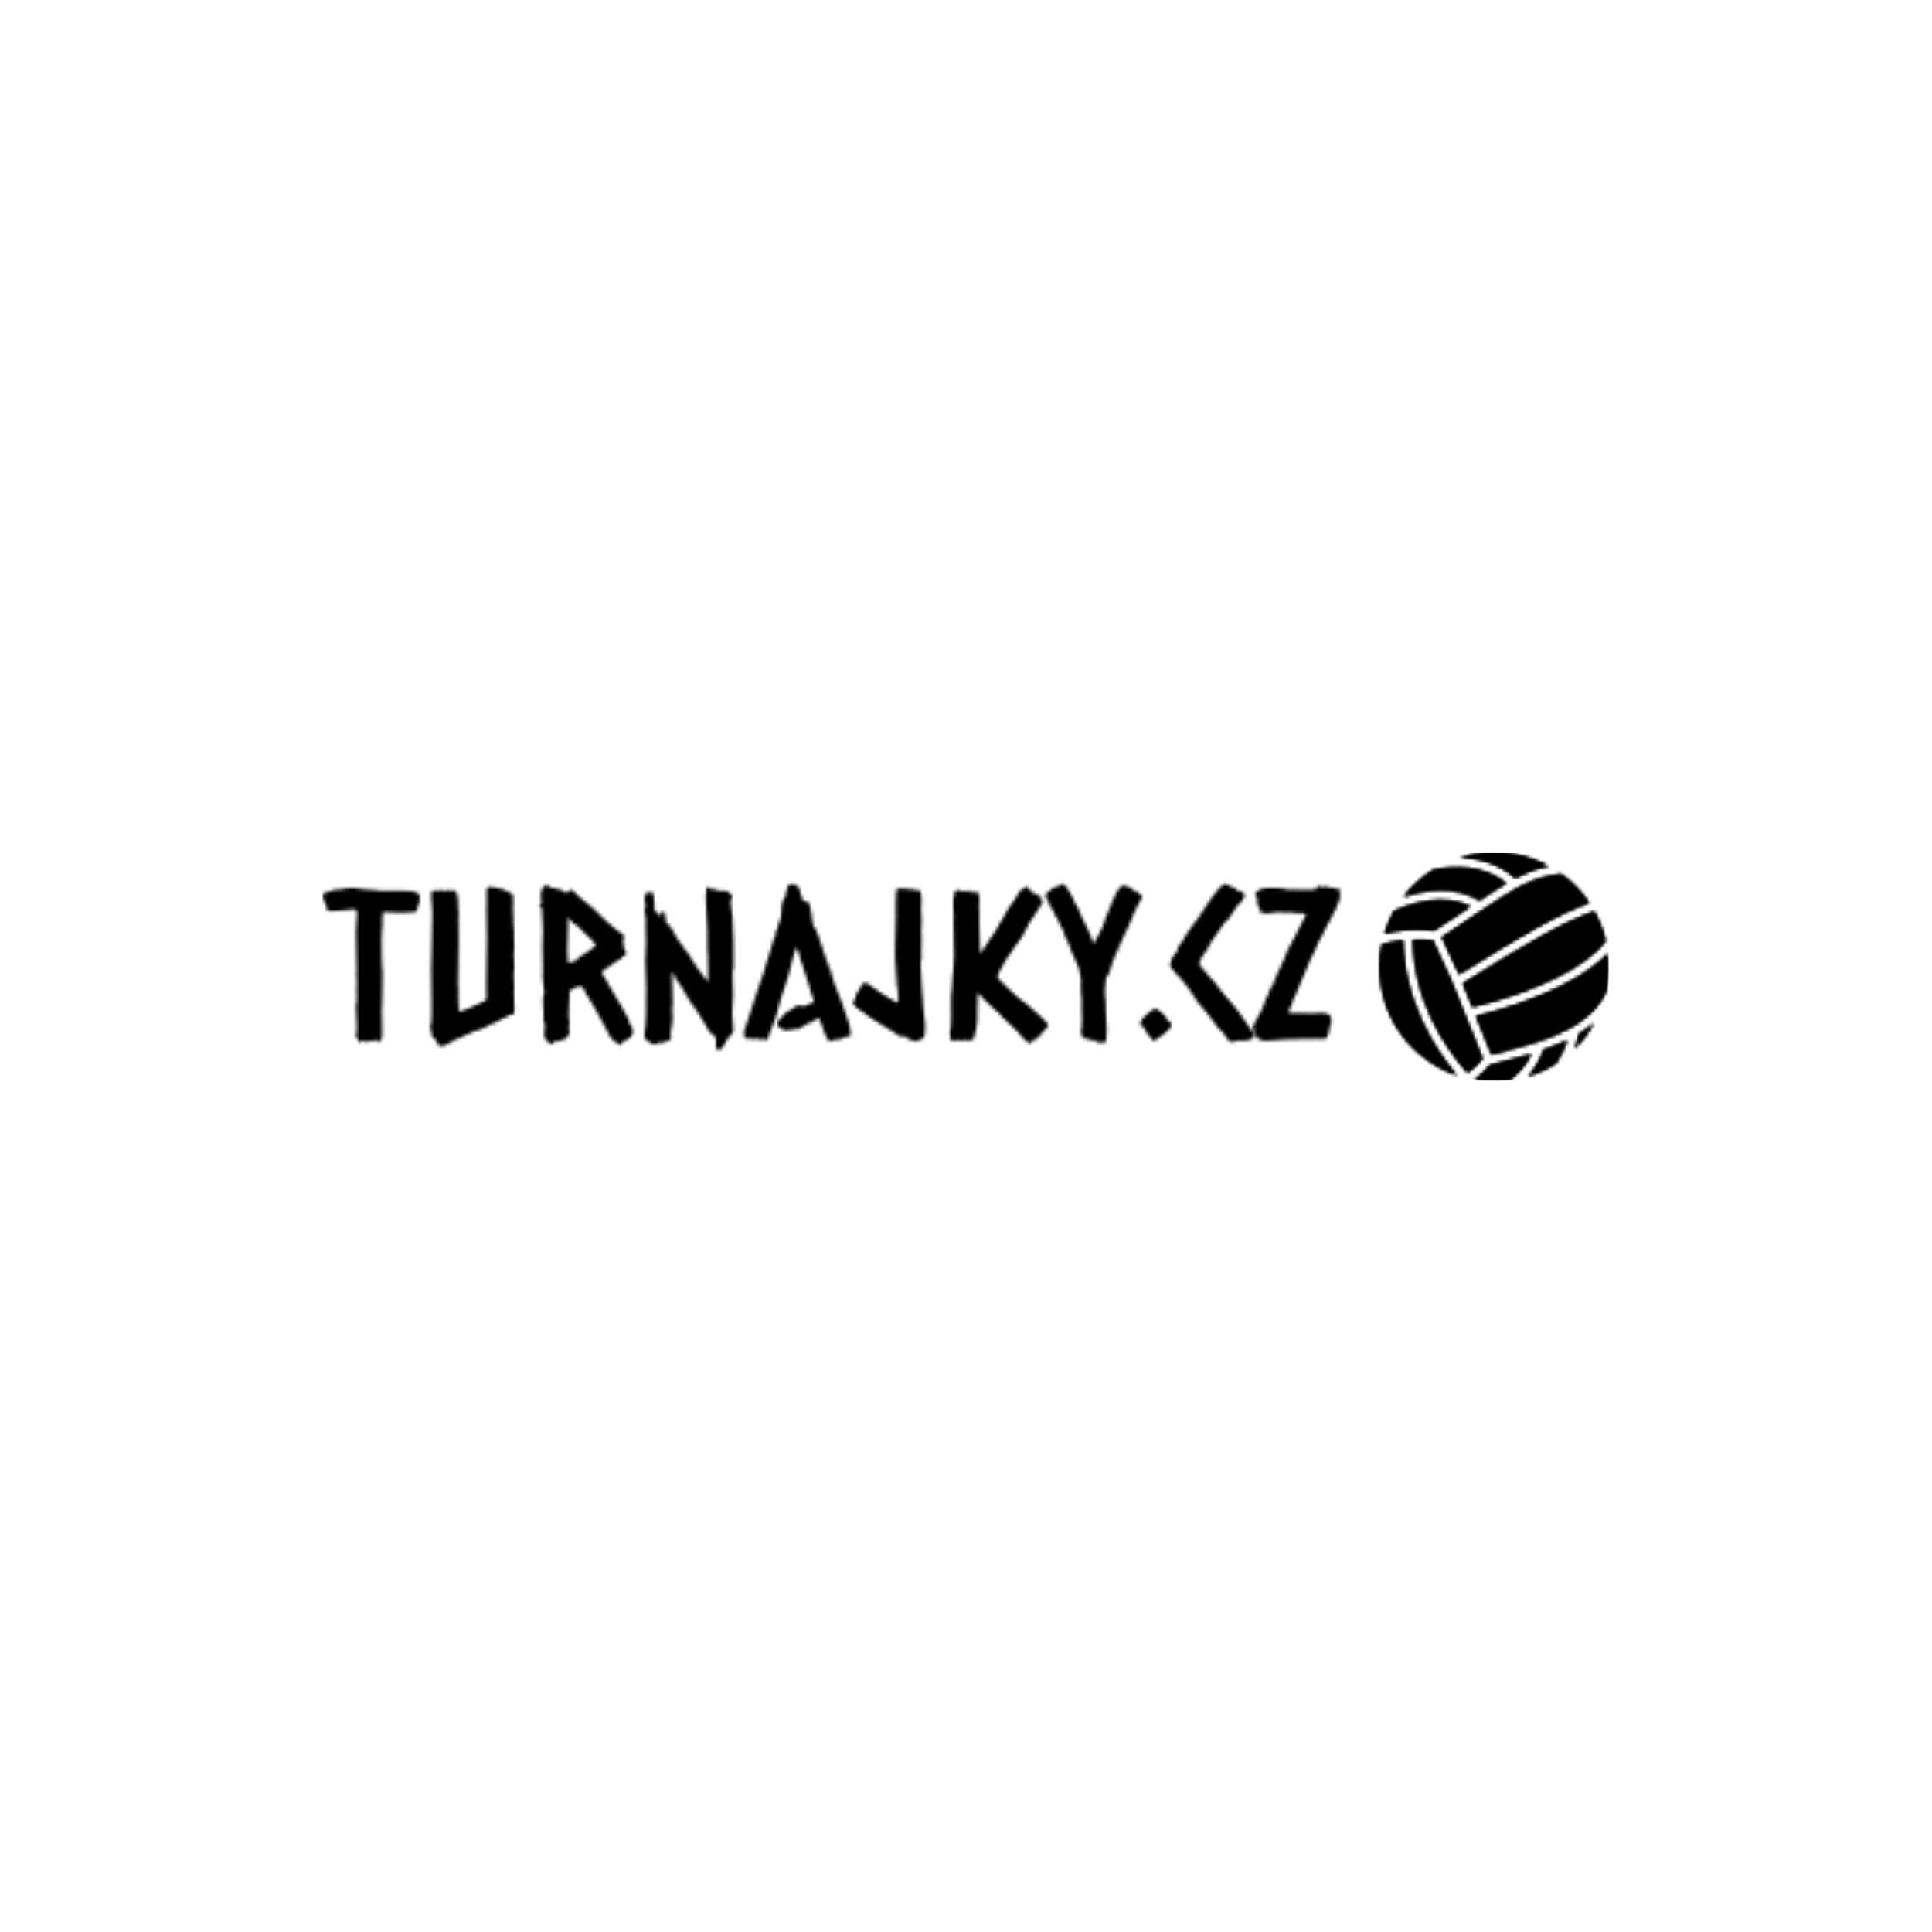 <svg xmlns="http://www.w3.org/2000/svg" version="1.1" xmlns:xlink="http://www.w3.org/1999/xlink" xmlns:svgjs="http://svgjs.dev/svgjs" width="1500" height="1500" viewBox="0 0 1500 1500"><rect width="1500" height="1500" fill="#ffffff"></rect><g transform="matrix(0.667,0,0,0.667,249.394,662.292)"><svg viewBox="0 0 396 70" data-background-color="#000000" preserveAspectRatio="xMidYMid meet" height="265" width="1500" xmlns="http://www.w3.org/2000/svg" xmlns:xlink="http://www.w3.org/1999/xlink"><g id="tight-bounds" transform="matrix(1,0,0,1,0.24,-0.248)"><svg viewBox="0 0 395.52 70.496" height="70.496" width="395.52"><g><svg viewBox="0 0 499.826 89.087" height="70.496" width="395.52"><g transform="matrix(1,0,0,1,0,12.312)"><svg viewBox="0 0 395.52 64.462" height="64.462" width="395.52"><g id="textblocktransform"><svg viewBox="0 0 395.52 64.462" height="64.462" width="395.52" id="textblock"><g><svg viewBox="0 0 395.52 64.462" height="64.462" width="395.52"><g transform="matrix(1,0,0,1,0,0)"><svg width="395.52" viewBox="-0.73 -37.7 247.24 40.307" height="64.462" data-palette-color="url(#ba9abd96-11af-4883-b1e3-4eb5a9ecdcff)"></svg></g></svg></g></svg></g></svg></g><g transform="matrix(1,0,0,1,410.738,0)"><svg viewBox="0 0 89.088 89.087" height="89.087" width="89.088"><g><svg xmlns="http://www.w3.org/2000/svg" xmlns:xlink="http://www.w3.org/1999/xlink" version="1.1" x="0" y="0" viewBox="10.228 11.525 66.951 66.95" enable-background="new 0 0 90 90" xml:space="preserve" height="89.087" width="89.088" class="icon-icon-0" data-fill-palette-color="accent" id="icon-0"></svg></g></svg></g></svg></g><defs></defs><mask id="8065f059-e2ac-4166-a9ee-479231166f16"><g id="SvgjsG1815"><svg viewBox="0 0 395.52 70.496" height="70.496" width="395.52"><g><svg viewBox="0 0 499.826 89.087" height="70.496" width="395.52"><g transform="matrix(1,0,0,1,0,12.312)"><svg viewBox="0 0 395.52 64.462" height="64.462" width="395.52"><g id="SvgjsG1814"><svg viewBox="0 0 395.52 64.462" height="64.462" width="395.52" id="SvgjsSvg1813"><g><svg viewBox="0 0 395.52 64.462" height="64.462" width="395.52"><g transform="matrix(1,0,0,1,0,0)"><svg width="395.52" viewBox="-0.73 -37.7 247.24 40.307" height="64.462" data-palette-color="url(#ba9abd96-11af-4883-b1e3-4eb5a9ecdcff)"><path d="M22.9-34.91L22.9-34.91Q22.8-34.72 22.83-34.52 22.85-34.33 22.85-34.08L22.85-34.08Q22.75-33.5 22.85-33.5 22.95-33.5 22.95-33.4L22.95-33.4 22.61-32.91Q22.61-32.62 22.49-32.37 22.36-32.13 22.41-31.79L22.41-31.79Q22.27-31.54 22.14-31.3 22.02-31.05 21.78-30.81L21.78-30.81 21.14-30.81Q20.61-30.81 20-30.74 19.38-30.66 18.8-30.66L18.8-30.66Q18.7-30.66 18.55-30.69 18.41-30.71 18.26-30.71L18.26-30.71Q18.16-30.71 18.02-30.69 17.87-30.66 17.68-30.66L17.68-30.66Q16.94-30.66 16.24-30.74 15.53-30.81 14.75-30.81L14.75-30.81Q14.55-30.81 14.36-30.81 14.16-30.81 13.92-30.76L13.92-30.76Q13.87-29.93 13.84-29.08 13.82-28.22 13.82-27.34L13.82-27.34Q13.82-27.1 13.77-26.83 13.72-26.56 13.72-26.32L13.72-26.32Q13.67-25.68 13.65-25.1 13.62-24.51 13.62-23.88L13.62-23.88Q13.62-22.51 13.65-21.14 13.67-19.78 13.72-18.36L13.72-18.36Q13.77-17.63 13.82-16.94 13.87-16.26 13.87-15.53L13.87-15.53Q13.87-13.87 13.82-12.23 13.77-10.6 13.77-8.94L13.77-8.94Q13.77-8.4 13.72-7.93 13.67-7.47 13.67-6.93L13.67-6.93Q13.67-5.81 13.72-4.69 13.77-3.56 13.77-2.44L13.77-2.44Q13.77-1.9 13.75-1.37 13.72-0.83 13.72-0.29L13.72-0.29Q13.48 0.1 13.38 0.39 13.28 0.68 12.79 0.68L12.79 0.68Q12.45 0.59 12.48 0.46 12.5 0.34 12.4 0.24L12.4 0.24Q11.96 0.2 11.74 0.32 11.52 0.44 11.23 0.54L11.23 0.54Q11.08 0.49 10.91 0.49 10.74 0.49 10.6 0.49L10.6 0.49Q10.5 0.49 10.4 0.56 10.3 0.63 9.96 0.63L9.96 0.63Q9.67 0.68 9.62 0.54 9.57 0.39 9.33 0.39L9.33 0.39Q9.08 0.54 8.76 0.61 8.45 0.68 8.15 0.68L8.15 0.68Q7.86 0.49 7.89 0.32 7.91 0.15 7.81-0.05L7.81-0.05Q7.76-0.15 7.64-0.32 7.52-0.49 7.42-0.59L7.42-0.59Q7.52-1.27 7.57-1.81 7.62-2.34 7.62-2.98L7.62-2.98Q7.62-4.25 7.52-5.47 7.42-6.69 7.42-7.96L7.42-7.96Q7.42-8.35 7.52-8.79 7.62-9.23 7.62-9.72L7.62-9.72Q7.52-10.11 7.57-10.18 7.62-10.25 7.62-10.35L7.62-10.35Q7.62-10.64 7.59-10.94 7.57-11.23 7.57-11.52L7.57-11.52Q7.57-12.11 7.59-12.7 7.62-13.28 7.62-13.87L7.62-13.87Q7.62-14.11 7.59-14.38 7.57-14.65 7.57-14.89L7.57-14.89Q7.52-15.33 7.54-15.82 7.57-16.31 7.57-16.8L7.57-16.8Q7.57-19.14 7.5-21.44 7.42-23.73 7.42-26.07L7.42-26.07Q7.42-27.25 7.54-28.39 7.67-29.54 7.67-30.71L7.67-30.71Q7.67-30.86 7.57-31.1 7.47-31.35 7.37-31.45L7.37-31.45Q7.13-31.45 6.91-31.47 6.69-31.49 6.45-31.49L6.45-31.49Q5.91-31.49 5.42-31.35L5.42-31.35Q4.49-31.3 3.64-31.23 2.78-31.15 1.9-31.1L1.9-31.1Q1.32-31.15 1.2-31.13 1.07-31.1 0.93-31.1L0.93-31.1Q0.54-31.1 0.34-31.3L0.34-31.3 0.34-31.93Q0.05-32.52 0.1-32.57 0.15-32.62 0.15-32.71L0.15-32.71Q0.15-32.86-0.12-33.03-0.39-33.2-0.39-33.59L-0.39-33.59Q-0.44-33.98-0.59-34.18-0.73-34.38-0.73-34.57L-0.73-34.57Q-0.73-34.91-0.59-35.35L-0.59-35.35Q-0.15-35.6 0.27-35.69 0.68-35.79 1.22-35.94L1.22-35.94Q1.51-36.04 1.76-36.13 2-36.23 2.29-36.28L2.29-36.28Q2.64-36.33 2.98-36.33 3.32-36.33 3.66-36.38L3.66-36.38Q4.39-36.52 5.2-36.62 6.01-36.72 6.74-36.72L6.74-36.72Q7.42-36.72 8.11-36.55 8.79-36.38 9.33-36.38L9.33-36.38Q10.11-36.38 10.82-36.28 11.52-36.18 12.3-36.18L12.3-36.18Q12.4-36.18 12.62-36.11 12.84-36.04 13.13-36.04L13.13-36.04 17.87-36.04Q18.26-35.94 18.43-35.99 18.6-36.04 18.75-36.04L18.75-36.04Q19.14-36.04 19.48-35.99 19.82-35.94 20.21-35.94L20.21-35.94Q20.56-35.94 20.75-35.99L20.75-35.99Q21.14-35.94 21.48-35.77 21.83-35.6 22.27-35.6L22.27-35.6Q22.46-35.45 22.56-35.23 22.66-35.01 22.9-34.91ZM45.46-5.86L45.46-5.86Q44.97-5.81 44.87-5.91L44.87-5.91Q44.68-5.81 44.5-5.71 44.33-5.62 44.14-5.47L44.14-5.47Q43.45-5.22 42.8-4.83 42.14-4.44 41.45-4.1L41.45-4.1Q41.06-3.91 40.7-3.78 40.33-3.66 39.94-3.47L39.94-3.47Q39.35-3.17 38.77-2.86 38.18-2.54 37.55-2.29L37.55-2.29Q37.2-2.2 36.89-2.1 36.57-2 36.23-1.9L36.23-1.9Q35.84-1.76 35.52-1.59 35.2-1.42 34.86-1.27L34.86-1.27Q34.62-1.17 34.35-1.1 34.08-1.03 33.79-0.88L33.79-0.88Q33.54-0.78 33.37-0.63 33.2-0.49 32.96-0.39L32.96-0.39Q32.57-0.24 32.15-0.1 31.74 0.05 31.35 0.24L31.35 0.24Q30.95 0.44 30.78 0.61 30.61 0.78 30.12 0.93L30.12 0.93Q29.64 1.22 29.59 1.25 29.54 1.27 29.44 1.27L29.44 1.27Q29.29 1.37 29.17 1.44 29.05 1.51 28.9 1.61L28.9 1.61Q28.61 1.61 28.32 1.66 28.02 1.71 27.73 1.71L27.73 1.71Q27.39 1.51 27.27 1.32 27.15 1.12 27.15 0.78L27.15 0.78Q26.95 0.54 26.78 0.24 26.61-0.05 26.41-0.29L26.41-0.29Q26.07-0.1 26-0.32 25.93-0.54 25.88-0.81 25.83-1.07 25.78-1.34 25.73-1.61 25.68-1.71L25.68-1.71Q25.44-2.64 25.44-3.08L25.44-3.08Q25.44-3.32 25.53-3.39 25.63-3.47 25.63-3.61L25.63-3.61Q25.68-4.1 25.73-4.74 25.78-5.37 25.78-6.05 25.78-6.74 25.78-7.42 25.78-8.11 25.78-8.64L25.78-8.64Q25.78-10.84 25.73-12.92 25.68-14.99 25.68-17.09L25.68-17.09Q25.68-18.07 25.73-19.04 25.78-20.02 25.78-21L25.78-21Q25.78-23.39 25.85-25.73 25.93-28.08 25.93-30.47L25.93-30.47Q25.93-31.45 25.83-32.45 25.73-33.45 25.68-34.47L25.68-34.47Q25.63-35.01 25.73-35.33 25.83-35.64 25.78-35.99L25.78-35.99Q25.93-36.04 26.32-36.04 26.71-36.04 27.12-36.06 27.54-36.08 27.9-36.11 28.27-36.13 28.37-36.18L28.37-36.18Q28.71-35.94 29.05-35.94L29.05-35.94Q29.39-35.94 29.68-36.23L29.68-36.23Q29.93-36.13 29.95-36.08 29.98-36.04 30.22-36.04L30.22-36.04Q30.66-36.08 30.91-36.11 31.15-36.13 31.35-36.13L31.35-36.13Q31.88-35.74 32-35.18 32.13-34.62 32.18-34.01 32.22-33.4 32.25-32.79 32.27-32.18 32.27-31.79L32.27-31.79Q32.27-31.49 32.32-31.18 32.37-30.86 32.37-30.52L32.37-30.52Q32.37-30.27 32.35-30.03 32.32-29.79 32.32-29.54L32.32-29.54Q32.32-28.13 32.35-26.66 32.37-25.2 32.37-23.78L32.37-23.78Q32.37-21.24 32.3-18.68 32.22-16.11 32.22-13.57L32.22-13.57Q32.22-13.04 32.27-12.5 32.32-11.96 32.32-11.43L32.32-11.43Q32.32-11.13 32.3-10.84 32.27-10.55 32.27-10.25L32.27-10.25Q32.27-8.45 32.42-6.64L32.42-6.64Q32.61-6.69 33.25-6.91 33.88-7.13 34.57-7.4 35.25-7.67 35.84-7.93 36.42-8.2 36.57-8.35L36.57-8.35Q36.77-8.35 37.11-8.5 37.45-8.64 37.84-8.86 38.23-9.08 38.6-9.28 38.96-9.47 39.11-9.62L39.11-9.62Q39.06-10.6 39.06-11.6 39.06-12.6 39.06-13.57L39.06-13.57Q39.06-16.26 39.13-18.95 39.21-21.63 39.21-24.41L39.21-24.41Q39.21-26.12 39.16-27.83 39.11-29.54 39.11-31.25L39.11-31.25Q39.11-31.79 39.13-32.35 39.16-32.91 39.16-33.45L39.16-33.45Q39.16-34.28 39.13-35.08 39.11-35.89 39.21-36.72L39.21-36.72Q39.69-36.96 39.74-36.96L39.74-36.96Q40.04-36.96 40.16-36.96 40.28-36.96 40.38-36.87L40.38-36.87Q40.52-36.82 40.65-36.84 40.77-36.87 40.92-36.87L40.92-36.87Q41.16-36.87 41.4-36.77 41.65-36.67 41.89-36.67L41.89-36.67Q42.28-36.72 42.31-36.57 42.33-36.43 42.48-36.43L42.48-36.43Q42.87-36.57 43.02-36.43L43.02-36.43Q43.16-36.33 43.55-36.16 43.94-35.99 44.38-35.79 44.82-35.6 45.16-35.42 45.51-35.25 45.51-35.11L45.51-35.11Q45.65-34.33 45.6-33.45 45.55-32.57 45.55-31.79L45.55-31.79Q45.55-31.1 45.6-30.42 45.65-29.74 45.65-29.05L45.65-29.05Q45.65-28.66 45.65-28.27 45.65-27.88 45.7-27.54L45.7-27.54Q45.75-27.29 45.75-27.12 45.75-26.95 45.75-26.76L45.75-26.76Q45.75-26.51 45.85-26.12L45.85-26.12Q45.8-25.88 45.8-25.61 45.8-25.34 45.8-25.1L45.8-25.1Q45.8-24.41 45.85-23.68 45.9-22.95 45.9-22.22L45.9-22.22Q45.9-21.73 45.82-21.29 45.75-20.85 45.75-20.41L45.75-20.41 45.8-19.48Q45.8-18.99 45.85-18.51 45.9-18.02 45.9-17.48L45.9-17.48Q45.9-17.24 45.87-16.99 45.85-16.75 45.8-16.5L45.8-16.5Q45.75-16.26 45.75-15.97 45.75-15.67 45.75-15.43L45.75-15.43Q45.75-14.75 45.8-14.06 45.85-13.38 45.85-12.7L45.85-12.7Q45.85-12.26 45.82-11.84 45.8-11.43 45.8-10.99L45.8-10.99Q45.8-10.11 45.87-9.18 45.94-8.25 45.94-7.37L45.94-7.37Q45.94-6.98 45.85-6.54 45.75-6.1 45.46-5.86ZM73.68-4.69L73.68-4.69Q73.63-3.96 73.99-3.59 74.36-3.22 74.6-2.69L74.6-2.69Q74.51-2 74.75-1.61L74.75-1.61Q74.6-1.32 74.46-0.95 74.31-0.59 74.02-0.34L74.02-0.34Q73.24 0 73.09 0.24 72.94 0.49 72.5 0.49L72.5 0.49Q72.26 0.73 71.97 1 71.67 1.27 71.43 1.51L71.43 1.51Q71.19 1.42 71.09 1.27 70.99 1.12 70.8 0.88L70.8 0.88Q70.31 0.73 69.92 0.37 69.53 0 69.23-0.46 68.94-0.93 68.67-1.44 68.4-1.95 68.21-2.39L68.21-2.39Q67.52-3.66 66.82-4.96 66.11-6.25 65.38-7.52L65.38-7.52Q64.99-8.15 64.62-8.81 64.25-9.47 63.86-10.16L63.86-10.16Q63.76-10.25 63.67-10.38 63.57-10.5 63.47-10.64L63.47-10.64Q63.13-11.13 62.96-11.74 62.79-12.35 62.25-12.74L62.25-12.74Q61.32-12.84 60.57-12.48 59.81-12.11 59.22-11.52L59.22-11.52Q59.27-11.18 59.27-10.89 59.27-10.6 59.27-10.3L59.27-10.3Q59.27-9.18 59.17-8.15 59.08-7.13 59.08-6.01L59.08-6.01Q59.08-5.52 59.13-5 59.17-4.49 59.27-4L59.27-4Q59.13-3.47 59.13-2.83L59.13-2.83Q59.13-2.49 59.2-2.2 59.27-1.9 59.27-1.56L59.27-1.56Q59.27-1.07 58.95-0.9 58.64-0.73 58.74-0.29L58.74-0.29Q58.15-0.05 57.61 0.2 57.08 0.44 56.49 0.54L56.49 0.54Q56.25 0.59 56 0.56 55.76 0.54 55.56 0.63L55.56 0.63Q55.32 0.73 55.17 1 55.02 1.27 54.78 1.27L54.78 1.27Q54.49 1.27 54.44 1.05 54.39 0.83 54.24 0.68L54.24 0.68Q54 0.59 53.85 0.59 53.71 0.59 53.56 0.44L53.56 0.44Q53.61 0 53.36-0.22 53.12-0.44 53.12-1.12L53.12-1.12Q53.12-1.66 53.19-2.15 53.27-2.64 53.27-3.17L53.27-3.17Q53.27-3.61 53.14-3.98 53.02-4.35 52.92-4.79L52.92-4.79Q52.88-4.98 52.92-5.18 52.97-5.37 52.97-5.57L52.97-5.57Q52.97-6.45 52.9-7.35 52.83-8.25 52.83-9.13L52.83-9.13Q52.83-9.47 52.83-9.77 52.83-10.06 52.88-10.35L52.88-10.35Q52.97-10.64 53.05-10.84 53.12-11.04 53.12-11.33L53.12-11.33Q53.12-12.26 52.92-13.16 52.73-14.06 52.73-14.94L52.73-14.94Q52.73-15.43 52.75-15.94 52.78-16.46 52.78-16.94L52.78-16.94Q52.78-18.36 52.73-19.73 52.68-21.09 52.68-22.46L52.68-22.46Q52.68-23.44 52.73-24.39 52.78-25.34 52.78-26.32L52.78-26.32Q52.78-27.54 52.68-28.74 52.58-29.93 52.58-31.2L52.58-31.2Q52.58-31.64 52.53-31.79 52.49-31.93 52.39-31.96 52.29-31.98 52.17-32.01 52.05-32.03 51.95-32.18L51.95-32.18Q51.95-32.47 52.19-32.59 52.44-32.71 52.44-33.4L52.44-33.4Q52.44-33.79 52.36-34.18 52.29-34.57 52.29-34.96L52.29-34.96Q52.29-35.55 52.53-36.13 52.78-36.72 52.97-37.26L52.97-37.26Q53.56-37.3 53.78-37.26 54-37.21 54.24-37.3L54.24-37.3Q54.39-36.77 54.88-36.74 55.37-36.72 55.76-36.62L55.76-36.62Q56.2-36.57 56.61-36.4 57.03-36.23 57.42-36.23L57.42-36.23Q57.51-35.94 57.83-35.82 58.15-35.69 58.49-35.6L58.49-35.6Q58.88-35.64 59.1-35.94 59.32-36.23 59.71-36.23L59.71-36.23Q60-36.23 60.4-35.82 60.79-35.4 60.98-35.16L60.98-35.16Q61.18-35.01 61.71-34.52 62.25-34.03 62.89-33.52 63.52-33.01 64.06-32.54 64.59-32.08 64.74-32.03L64.74-32.03Q66.74-30.03 68.48-28.39 70.21-26.76 72.26-25.44L72.26-25.44Q72.31-25.29 72.38-25.2 72.46-25.1 72.55-24.95L72.55-24.95Q72.55-24.56 72.41-24.37 72.26-24.17 72.26-23.88L72.26-23.88Q72.26-23.73 72.33-23.58 72.41-23.44 72.41-23.29L72.41-23.29Q72.46-23.1 72.43-22.92 72.41-22.75 72.41-22.56L72.41-22.56Q72.41-22.07 72.72-21.68 73.04-21.29 73.04-20.8L73.04-20.8Q72.94-20.36 72.65-20.26 72.36-20.17 72.16-20.02L72.16-20.02Q72.07-19.92 71.99-19.78 71.92-19.63 71.82-19.53L71.82-19.53Q70.75-19.04 70.26-18.63 69.77-18.21 69.23-17.82L69.23-17.82Q69.09-17.72 68.75-17.5 68.4-17.29 68.06-17.07 67.72-16.85 67.45-16.6 67.18-16.36 67.18-16.21L67.18-16.21Q67.18-15.87 67.6-15.26 68.01-14.65 68.21-14.31L68.21-14.31Q68.75-13.43 69.18-12.57 69.62-11.72 70.16-10.89L70.16-10.89Q71.14-9.38 71.99-7.81 72.85-6.25 73.68-4.69ZM65.72-22.85L65.72-22.85Q64.59-24.27 63.3-25.42 62.01-26.56 60.83-27.83L60.83-27.83 60.3-27.93Q60-28.42 59.64-28.78 59.27-29.15 58.88-29.54L58.88-29.54Q58.93-29 58.93-28.52 58.93-28.03 58.93-27.49L58.93-27.49Q58.93-25.93 58.86-24.44 58.78-22.95 58.78-21.44L58.78-21.44Q58.78-19.92 58.93-18.55L58.93-18.55Q59.96-18.55 60.79-19.14L60.79-19.14Q61.13-19.38 61.42-19.65 61.71-19.92 62.06-20.17L62.06-20.17Q62.45-20.41 62.96-20.75 63.47-21.09 63.98-21.44 64.5-21.78 64.96-22.14 65.42-22.51 65.72-22.85ZM93.5-36.43L93.5-36.43Q94.28-36.52 94.69-36.3 95.11-36.08 95.55-36.04L95.55-36.04Q95.79-35.99 96.06-36.01 96.33-36.04 96.62-36.04L96.62-36.04Q97.26-36.04 97.62-35.89 97.99-35.74 98.38-35.25L98.38-35.25Q98.48-35.16 98.65-34.99 98.82-34.81 98.82-34.67L98.82-34.67Q98.82-34.28 98.63-33.98 98.43-33.69 98.43-33.15L98.43-33.15Q98.43-32.32 98.63-31.52 98.82-30.71 98.87-29.88L98.87-29.88Q99.11-26.86 99.14-23.8 99.16-20.75 99.16-17.77L99.16-17.77Q99.16-17.38 99.14-17.07 99.11-16.75 98.92-16.5L98.92-16.5 98.92-15.87Q98.87-14.6 98.97-13.31 99.06-12.01 99.06-10.74L99.06-10.74Q99.06-9.62 98.94-8.5 98.82-7.37 98.82-6.2L98.82-6.2Q98.82-5.13 98.97-4.1 99.11-3.08 99.11-2L99.11-2Q98.87-1.56 98.82-1.32 98.77-1.07 98.63-0.88L98.63-0.88Q98.48-0.78 98.31-0.83 98.14-0.88 98.04-0.73L98.04-0.73Q97.8-0.44 97.7-0.05 97.6 0.34 97.21 0.59L97.21 0.59Q97.11 1.27 96.7 1.64 96.28 2 96.09 2.59L96.09 2.59Q95.5 2.64 95.28 2.54 95.06 2.44 94.82 2.34L94.82 2.34Q94.77 1.51 94.84 1.15 94.91 0.78 94.91 0.39L94.91 0.39Q94.91-0.1 94.67-0.34 94.43-0.59 94.33-0.98L94.33-0.98Q93.79-1.32 93.6-1.44 93.4-1.56 93.25-1.76L93.25-1.76Q92.96-2.15 92.77-2.59 92.57-3.03 92.33-3.42L92.33-3.42Q91.64-4.54 90.93-5.71 90.23-6.88 89.4-8.01L89.4-8.01Q89.25-8.25 89.06-8.45 88.86-8.64 88.71-8.89L88.71-8.89Q87.88-10.21 87.15-11.57 86.42-12.94 85.44-14.16L85.44-14.16Q85.05-14.65 84.86-15.26 84.66-15.87 84.27-16.31L84.27-16.31Q84.22-16.06 84.22-15.77 84.22-15.48 84.22-15.23L84.22-15.23Q84.22-13.57 84.29-11.94 84.37-10.3 84.37-8.64L84.37-8.64Q84.37-8.3 84.29-8.03 84.22-7.76 84.22-7.42L84.22-7.42Q84.22-6.93 84.27-6.49 84.32-6.05 84.32-5.62L84.32-5.62Q84.32-5.08 84.29-4.59 84.27-4.1 84.22-3.61L84.22-3.61Q84.12-2.98 83.98-2.42 83.83-1.86 83.83-1.27L83.83-1.27Q83.83-0.93 83.9-0.63 83.98-0.34 83.98-0.1L83.98-0.1Q83.64 0.44 83.12 0.44 82.61 0.44 82.27 0.83L82.27 0.83Q81.97 0.78 81.8 0.88 81.63 0.98 81.49 0.98L81.49 0.98Q81.29 0.98 81.17 0.93 81.05 0.88 80.9 0.88L80.9 0.88Q80.66 0.88 80.41 1.12 80.17 1.37 79.92 1.37L79.92 1.37Q79.78 1.37 79.41 1.17 79.05 0.98 78.63 0.71 78.22 0.44 77.87 0.17 77.53-0.1 77.53-0.24L77.53-0.24Q77.48-0.49 77.48-0.93L77.48-0.93Q77.48-1.51 77.56-2.08 77.63-2.64 77.73-3.22L77.73-3.22Q77.87-4.88 77.87-6.52 77.87-8.15 77.87-9.81L77.87-9.81Q77.87-10.5 77.9-11.18 77.92-11.87 77.92-12.55L77.92-12.55Q77.92-14.16 77.8-15.8 77.68-17.43 77.68-19.04L77.68-19.04Q77.68-20.17 77.78-21.26 77.87-22.36 77.87-23.44L77.87-23.44Q77.87-24.27 77.82-25.05 77.78-25.83 77.78-26.66L77.78-26.66Q77.73-27.2 77.78-27.81 77.82-28.42 77.82-28.96L77.82-28.96Q77.82-29.59 77.65-30.15 77.48-30.71 77.48-31.2L77.48-31.2Q77.48-31.49 77.6-31.76 77.73-32.03 77.73-32.32L77.73-32.32Q77.73-32.71 77.6-33.11 77.48-33.5 77.48-33.89L77.48-33.89Q77.48-34.28 77.58-34.62 77.68-34.96 77.68-35.35L77.68-35.35Q78.36-35.69 78.9-35.69L78.9-35.69Q79.44-35.69 79.68-35.3L79.68-35.3Q79.68-34.42 79.78-33.96 79.88-33.5 79.92-33.01L79.92-33.01Q79.92-32.71 79.9-32.32 79.88-31.93 79.92-31.57 79.97-31.2 80.14-30.96 80.31-30.71 80.75-30.71L80.75-30.71Q80.85-30.47 81-30.27 81.14-30.08 81.19-29.79L81.19-29.79Q81.49-29.98 81.54-30.32 81.58-30.66 81.54-30.96L81.54-30.96Q81.78-30.86 81.97-30.88 82.17-30.91 82.37-30.81L82.37-30.81Q82.46-30.13 82.61-29.61 82.76-29.1 82.71-28.42L82.71-28.42Q83.68-27.69 84.39-26.34 85.1-25 85.73-23.93L85.73-23.93Q86.08-23.39 86.54-22.92 87-22.46 87.25-21.83L87.25-21.83Q87.64-21.58 87.88-21.19 88.13-20.8 88.32-20.41L88.32-20.41Q89.3-18.7 90.47-17.09 91.64-15.48 92.91-13.92L92.91-13.92Q92.96-14.26 92.96-14.58 92.96-14.89 92.96-15.23L92.96-15.23 92.91-19.63Q92.91-20.02 92.89-20.36 92.86-20.7 92.81-21.09L92.81-21.09Q92.72-22.36 92.77-23.58 92.81-24.8 92.77-26.07L92.77-26.07Q92.67-27.39 92.64-28.76 92.62-30.13 92.52-31.49L92.52-31.49Q92.47-32.32 92.42-33.15 92.38-33.98 92.38-34.81L92.38-34.81Q92.38-35.84 92.57-36.67L92.57-36.67Q92.67-36.77 92.79-36.84 92.91-36.91 93.11-36.91L93.11-36.91Q93.4-36.91 93.5-36.43ZM114.88-37.01L114.98-36.96Q115.22-36.08 115.47-35.23 115.71-34.38 116.05-33.54L116.05-33.54Q116.79-33.45 116.96-33.4 117.13-33.35 117.37-33.25L117.37-33.25Q117.91-31.98 118.03-30.54 118.15-29.1 118.4-27.73L118.4-27.73Q119.33-26.51 119.74-25.12 120.16-23.73 120.69-22.31L120.69-22.31Q120.84-21.83 120.89-21.7 120.94-21.58 120.94-21.48L120.94-21.48Q121.23-20.65 121.52-19.78 121.82-18.9 122.16-18.07L122.16-18.07Q122.3-17.63 122.48-17.21 122.65-16.8 122.79-16.41L122.79-16.41Q122.94-15.92 123.06-15.41 123.18-14.89 123.33-14.4L123.33-14.4Q123.67-13.43 124.06-12.45 124.45-11.47 124.84-10.5L124.84-10.5Q124.99-10.16 125.41-8.98 125.82-7.81 126.26-6.52 126.7-5.22 127.07-4.13 127.43-3.03 127.43-2.78L127.43-2.78Q127.43-2.39 127.5-1.98 127.58-1.56 127.63-1.12L127.63-1.12Q127.43-0.63 127.14-0.59 126.85-0.54 126.6-0.63L126.6-0.63Q126.36-0.54 126.14-0.44 125.92-0.34 125.72-0.24L125.72-0.24Q125.58-0.2 125.48-0.1 125.38 0 125.23 0L125.23 0Q124.65 0 124.48 0.12 124.31 0.24 123.96 0.24L123.96 0.24Q123.53 0.1 123.4 0.22 123.28 0.34 123.18 0.39L123.18 0.39Q122.99 0.49 122.74 0.49 122.5 0.49 122.26 0.54L122.26 0.54Q122.16 0.34 122.08 0.15 122.01-0.05 121.87-0.29L121.87-0.29Q121.33-1.07 121.11-1.81 120.89-2.54 120.74-2.98L120.74-2.98Q120.5-3.52 120.33-4.05 120.16-4.59 119.91-5.13L119.91-5.13Q119.62-5.03 119.37-4.91 119.13-4.79 118.98-4.59L118.98-4.59Q118.4-4.59 118.4-4.44 118.4-4.3 118.3-4.15L118.3-4.15Q118.01-4.05 117.84-3.96 117.67-3.86 117.28-3.91L117.28-3.91Q117.03-3.66 116.79-3.49 116.54-3.32 116.15-3.27L116.15-3.27Q115.76-2.88 115.35-2.61 114.93-2.34 114.39-2.49L114.39-2.49Q113.71-2.34 113.03-2.22 112.34-2.1 111.66-2.1L111.66-2.1Q110.88-2.34 110.68-2.54 110.49-2.73 110.1-2.73L110.1-2.73Q110.15-3.42 109.8-3.66L109.8-3.66Q109.8-3.81 109.83-4.13 109.85-4.44 109.95-4.54L109.95-4.54Q110.59-4.83 110.68-5.18 110.78-5.52 111.22-5.62L111.22-5.62Q111.32-5.81 111.44-5.98 111.56-6.15 111.66-6.35L111.66-6.35Q111.9-6.45 112.07-6.49 112.25-6.54 112.34-6.79L112.34-6.79Q112.59-6.79 113.08-7.1 113.56-7.42 113.71-7.62L113.71-7.62Q114.1-7.76 114.2-7.89 114.3-8.01 114.44-8.11L114.44-8.11Q114.93-8.06 115.08-8.2L115.08-8.2Q115.47-8.01 115.96-8.01L115.96-8.01Q116.15-8.01 116.3-8.03 116.45-8.06 116.64-8.06L116.64-8.06Q117.03-8.45 117.64-8.57 118.25-8.69 118.64-9.08L118.64-9.08Q118.5-9.47 118.4-10.03 118.3-10.6 118.06-10.94L118.06-10.94Q117.96-11.57 117.74-12.16 117.52-12.74 117.37-13.28L117.37-13.28Q116.84-15.33 116.1-17.29 115.37-19.24 114.88-21.29L114.88-21.29Q114.78-21.53 114.66-21.8 114.54-22.07 114.44-22.31L114.44-22.31Q114.2-21.73 114.2-21.66 114.2-21.58 114.1-21.48L114.1-21.48Q114.05-21.24 114-21.07 113.95-20.9 113.86-20.65L113.86-20.65Q113.71-20.26 113.59-19.8 113.47-19.34 113.37-18.95L113.37-18.95Q113.12-18.12 112.93-17.21 112.73-16.31 112.49-15.43L112.49-15.43Q112-13.92 111.49-12.43 110.98-10.94 110.49-9.42L110.49-9.42Q110.39-8.74 110.27-8.37 110.15-8.01 110.02-7.64 109.9-7.28 109.83-6.93 109.76-6.59 109.76-6.4L109.76-6.4Q109.07-4.83 108.61-3.22 108.14-1.61 107.46-0.1L107.46-0.1Q107.27 0 107.12 0.15 106.97 0.29 106.78 0.29L106.78 0.29Q106.39 0.29 106.36 0.1 106.34-0.1 106.14-0.1L106.14-0.1Q105.95-0.1 105.8-0.02 105.65 0.05 105.51 0.15L105.51 0.15Q105.26 0.05 104.95 0.02 104.63 0 104.48-0.2L104.48-0.2Q104.14 0.05 103.8 0.05L103.8 0.05Q103.41 0.05 103.02-0.2L103.02-0.2Q102.72-0.1 102.43-0.1L102.43-0.1Q102.28-0.1 102.09-0.15 101.89-0.2 101.8-0.29L101.8-0.29Q101.75-0.49 101.75-0.68 101.75-0.88 101.75-1.12L101.75-1.12Q101.75-1.61 101.65-1.86L101.65-1.86Q102.53-4.35 103.36-6.91 104.19-9.47 105.02-12.11L105.02-12.11Q105.46-13.33 105.87-14.5 106.29-15.67 106.68-16.89L106.68-16.89Q106.87-17.58 107.02-18.19 107.17-18.8 107.41-19.38L107.41-19.38Q107.8-20.65 108.22-21.95 108.63-23.24 108.97-24.51L108.97-24.51Q109.17-24.66 109.22-24.85 109.27-25.05 109.37-25.29L109.37-25.29 109.32-25.93Q109.66-26.42 109.78-26.78 109.9-27.15 109.95-27.54L109.95-27.54Q110.2-28.13 110.39-28.81 110.59-29.49 110.68-30.08L110.68-30.08Q110.78-30.86 110.81-31.86 110.83-32.86 111.07-33.54L111.07-33.54Q111.17-33.74 111.24-33.81 111.32-33.89 111.32-34.13L111.32-34.13Q111.42-34.23 111.54-34.35 111.66-34.47 111.71-34.62L111.71-34.62Q111.95-35.01 111.88-35.3 111.81-35.6 111.81-35.94L111.81-35.94Q112.25-36.18 112.2-36.38 112.15-36.57 112.15-36.77L112.15-36.77Q112.15-37.01 112.47-37.23 112.78-37.45 112.88-37.7L112.88-37.7Q113.17-37.65 113.47-37.62 113.76-37.6 114.05-37.65L114.05-37.65Q114.39-37.01 114.88-37.01L114.88-37.01ZM145.35-0.24L145.35-0.24Q145.06-0.24 144.86-0.12 144.67 0 144.42 0.1L144.42 0.1Q144.03 0.34 144.05 0.46 144.08 0.59 143.93 0.59L143.93 0.59Q143.49 0.59 143.08 0.44 142.66 0.29 142.22 0.29L142.22 0.29Q141.83 0.1 141.49-0.12 141.15-0.34 140.81-0.68L140.81-0.68Q140.37-0.68 140.2-0.61 140.03-0.54 139.78-0.59L139.78-0.59Q139.15-0.83 138.61-1.29 138.07-1.76 137.39-2L137.39-2Q137.19-2.25 136.95-2.37 136.71-2.49 136.46-2.69L136.46-2.69Q136.02-2.88 135.17-3.42 134.31-3.96 133.36-4.57 132.41-5.18 131.58-5.76 130.75-6.35 130.41-6.69L130.41-6.69Q130.21-6.74 129.82-7.01 129.43-7.28 129.06-7.62 128.7-7.96 128.41-8.3 128.11-8.64 128.11-8.89L128.11-8.89Q128.11-9.13 128.36-9.3 128.6-9.47 128.7-9.72L128.7-9.72Q128.75-9.81 128.72-9.99 128.7-10.16 128.75-10.25L128.75-10.25Q128.99-10.64 129.02-10.86 129.04-11.08 129.09-11.28L129.09-11.28Q129.33-11.57 129.53-11.82 129.72-12.06 129.97-12.35L129.97-12.35Q129.92-12.89 130.16-13.13 130.41-13.38 130.7-13.62L130.7-13.62Q130.94-13.62 131.29-13.57 131.63-13.53 131.87-13.43L131.87-13.43Q132.36-13.18 132.36-13.11 132.36-13.04 132.46-12.94L132.46-12.94Q132.7-12.74 132.95-12.6 133.19-12.45 133.43-12.3L133.43-12.3Q133.97-11.91 134.53-11.52 135.09-11.13 135.68-10.74L135.68-10.74Q136.36-10.35 137.32-9.72 138.27-9.08 139.05-8.79L139.05-8.79Q139.15-9.08 139.15-9.57L139.15-9.57Q139.15-9.91 139.12-10.25 139.1-10.6 139.1-10.99L139.1-10.99Q139.1-11.52 139-12.06 138.9-12.6 138.81-13.09L138.81-13.09Q138.56-15.43 138.51-17.68L138.51-17.68Q138.46-18.36 138.42-18.99 138.37-19.63 138.37-20.31L138.37-20.31Q138.37-21.24 138.39-22.17 138.42-23.1 138.42-24.07L138.42-24.07Q138.42-24.9 138.46-25.73 138.51-26.56 138.51-27.39L138.51-27.39Q138.51-28.22 138.54-28.96 138.56-29.69 138.56-30.52L138.56-30.52Q138.56-31.74 138.54-33.2 138.51-34.67 138.66-35.89L138.66-35.89Q138.76-36.38 138.95-36.62L138.95-36.62Q139.83-36.57 140.37-36.55 140.91-36.52 141.59-36.52L141.59-36.52Q141.78-36.52 141.91-36.4 142.03-36.28 142.18-36.28L142.18-36.28Q142.37-36.28 142.49-36.35 142.61-36.43 142.81-36.43L142.81-36.43Q143.15-36.43 143.44-36.13L143.44-36.13Q143.98-36.28 144.27-36.18L144.27-36.18Q144.52-35.94 144.59-35.5 144.67-35.06 144.76-34.67L144.76-34.67Q144.76-34.23 144.79-33.98 144.81-33.74 144.81-33.5L144.81-33.5Q144.81-32.96 144.76-32.42 144.71-31.88 144.71-31.35L144.71-31.35Q144.71-30.71 144.79-30.08 144.86-29.44 144.86-28.81L144.86-28.81Q144.86-28.13 144.81-27.54 144.76-26.95 144.76-26.32L144.76-26.32Q144.76-25.83 144.79-25.39 144.81-24.95 144.81-24.51L144.81-24.51Q144.81-23.49 144.79-22.46 144.76-21.44 144.76-20.41L144.76-20.41Q144.76-20.17 144.79-19.82 144.81-19.48 144.76-19.19L144.76-19.19Q144.76-18.95 144.57-18.65L144.57-18.65Q144.67-17.04 144.74-15.43 144.81-13.82 144.91-12.21L144.91-12.21Q144.91-11.82 144.96-11.35 145.01-10.89 145.06-10.45L145.06-10.45Q145.15-9.91 145.15-9.38 145.15-8.84 145.2-8.3L145.2-8.3Q145.25-7.62 145.32-6.96 145.4-6.3 145.45-5.62L145.45-5.62Q145.5-5.08 145.59-4.54 145.69-4 145.69-3.47L145.69-3.47Q145.69-2.78 145.64-1.83 145.59-0.88 145.35-0.24ZM172.45 0.15L172.1 0.1Q171.86 0.68 171.08 1.07L171.08 1.07Q170.74 0.88 170.47 0.61 170.2 0.34 169.81 0.2L169.81 0.2Q169.52-0.39 169.37-0.51 169.22-0.63 169.03-0.68L169.03-0.68Q168.74-0.93 168.54-1.27 168.34-1.61 168.1-1.86L168.1-1.86Q168-1.9 167.73-2.17 167.47-2.44 167.17-2.73 166.88-3.03 166.64-3.3 166.39-3.56 166.34-3.56L166.34-3.56Q165.9-3.86 165.56-4.2L165.56-4.2Q165.46-4.35 165.34-4.52 165.22-4.69 165.12-4.79L165.12-4.79Q164.73-4.93 164.49-5.2 164.24-5.47 164.02-5.81 163.8-6.15 163.53-6.42 163.27-6.69 162.92-6.84L162.92-6.84Q162.58-7.32 162.09-7.64 161.61-7.96 161.26-8.4L161.26-8.4Q160.97-8.74 160.63-9.06 160.29-9.38 159.9-9.67L159.9-9.67Q159.7-9.96 159.26-10.52 158.82-11.08 158.48-11.13L158.48-11.13Q158.43-10.01 158.41-8.89 158.38-7.76 158.33-6.64L158.33-6.64Q158.33-6.05 158.36-5.42 158.38-4.79 158.33-4.15L158.33-4.15Q158.29-3.91 158.21-3.64 158.14-3.37 158.14-3.08L158.14-3.08Q158.14-2.49 158.07-2.32 157.99-2.15 157.94-2L157.94-2Q157.8-1.51 157.68-0.81 157.55-0.1 157.16 0.29L157.16 0.29Q156.63 0.34 156.33 0.2L156.33 0.2Q156.24 0.29 156.14 0.39 156.04 0.49 155.84 0.49L155.84 0.49Q155.75 0.39 155.53 0.32 155.31 0.24 155.21 0.24L155.21 0.24Q154.97 0.24 154.7 0.34 154.43 0.44 154.18 0.44L154.18 0.44Q153.94 0.44 153.77 0.32 153.6 0.2 153.35 0.2L153.35 0.2Q153.21 0.2 153.01 0.34 152.82 0.49 152.62 0.49L152.62 0.49Q152.38 0.49 152.21 0.42 152.04 0.34 151.84 0.29L151.84 0.29Q151.84 0.15 151.86 0 151.89-0.15 151.84-0.29L151.84-0.29 151.65-1.51Q151.69-1.86 151.77-2.2 151.84-2.54 151.89-2.83L151.89-2.83Q151.94-3.61 151.96-4.32 151.99-5.03 151.99-5.76L151.99-5.76Q151.99-7.03 151.96-8.25 151.94-9.47 151.99-10.74L151.99-10.74Q152.04-11.18 152.11-11.65 152.18-12.11 152.18-12.55L152.18-12.55Q152.18-13.82 152.33-15.04 152.48-16.26 152.57-17.53L152.57-17.53Q152.67-18.51 152.67-19.43 152.67-20.36 152.67-21.29L152.67-21.29Q152.67-23.1 152.62-24.88 152.57-26.66 152.57-28.42L152.57-28.42Q152.57-29 152.62-30 152.67-31.01 152.52-31.54L152.52-31.54Q152.57-32.96 152.52-34.33L152.52-34.33Q152.72-34.42 152.74-34.62 152.77-34.81 152.77-35.01L152.77-35.01 152.77-35.69Q153.21-36.18 153.5-36.18L153.5-36.18Q153.74-36.18 153.99-36.13 154.23-36.08 154.48-35.94L154.48-35.94Q155.11-36.08 155.31-35.99 155.5-35.89 155.75-35.79L155.75-35.79Q156.14-35.84 156.28-36.13L156.28-36.13Q156.82-36.04 156.82-35.89 156.82-35.74 156.92-35.6L156.92-35.6Q157.41-35.55 157.58-35.67 157.75-35.79 157.99-35.84L157.99-35.84Q158.43-35.74 158.58-35.6L158.58-35.6Q158.58-35.3 158.73-34.94 158.87-34.57 158.87-33.98L158.87-33.98Q158.87-33.54 158.82-33.13 158.77-32.71 158.77-32.32L158.77-32.32Q158.77-31.64 158.82-31.01 158.87-30.37 158.87-29.69L158.87-29.69Q158.87-29.49 158.85-29.32 158.82-29.15 158.82-28.96L158.82-28.96Q158.82-27.1 158.92-25.2 159.02-23.29 159.02-21.39L159.02-21.39Q159.02-21.29 158.97-21.12 158.92-20.95 159.02-20.85L159.02-20.85Q159.85-21.73 160.43-22.73 161.02-23.73 161.7-24.71L161.7-24.71Q162.29-25.44 162.9-26.46 163.51-27.49 163.95-28.32L163.95-28.32Q164.15-28.61 164.29-28.91 164.44-29.2 164.63-29.49L164.63-29.49Q164.73-29.74 164.9-29.96 165.07-30.18 165.17-30.47L165.17-30.47Q165.41-30.86 165.61-31.23 165.81-31.59 166.05-31.98L166.05-31.98Q166.29-32.37 166.56-32.69 166.83-33.01 167.07-33.35L167.07-33.35Q167.47-33.98 167.9-34.64 168.34-35.3 168.69-35.99L168.69-35.99Q169.17-36.23 169.57-36.55 169.96-36.87 170.4-37.11L170.4-37.11Q170.88-36.47 171.1-36.23 171.32-35.99 171.71-35.94L171.71-35.94Q171.81-35.79 171.84-35.6 171.86-35.4 172.01-35.3L172.01-35.3Q172.59-35.25 172.69-35.3L172.69-35.3Q172.84-35.06 173.11-34.94 173.37-34.81 173.62-34.72L173.62-34.72Q173.62-34.57 173.62-34.4 173.62-34.23 173.67-34.13L173.67-34.13Q174.25-33.89 174.25-33.2L174.25-33.2Q173.32-31.54 172.23-30.05 171.13-28.56 170.3-26.86L170.3-26.86Q170.05-26.32 169.74-25.83 169.42-25.34 169.22-24.8L169.22-24.8Q168.88-24.46 168.69-24.1 168.49-23.73 168.2-23.39L168.2-23.39Q168-23.14 167.81-22.88 167.61-22.61 167.42-22.36L167.42-22.36Q167.03-21.83 166.71-21.26 166.39-20.7 165.95-20.17L165.95-20.17Q165.66-19.68 165.27-19.19L165.27-19.19Q164.88-18.65 164.61-17.99 164.34-17.33 163.95-16.8L163.95-16.8Q163.56-16.21 163.53-15.94 163.51-15.67 163.27-15.04L163.27-15.04Q163.61-14.5 164.05-14.06 164.49-13.62 164.98-13.23L164.98-13.23Q165.37-12.7 165.88-12.28 166.39-11.87 166.93-11.38L166.93-11.38Q167.12-11.18 167.27-11.01 167.42-10.84 167.61-10.69L167.61-10.69Q168.15-10.11 168.91-9.57 169.66-9.03 170.35-8.54L170.35-8.54Q170.88-8.06 171.69-7.35 172.49-6.64 173.37-5.83 174.25-5.03 174.94-4.32 175.62-3.61 175.62-3.42L175.62-3.42Q175.38-2.69 175.06-2.51 174.74-2.34 174.59-2L174.59-2Q174.3-1.9 174.3-1.81 174.3-1.71 174.15-1.46L174.15-1.46Q173.81-1.22 173.57-0.9 173.32-0.59 173.08-0.29L173.08-0.29Q172.89-0.2 172.71-0.12 172.54-0.05 172.45 0.15L172.45 0.15ZM198.47-34.57L198.47-34.57Q197.93-33.59 197.25-32.28 196.56-30.96 196.17-29.98L196.17-29.98Q196.03-29.64 195.91-29.32 195.78-29 195.64-28.66L195.64-28.66Q195.39-27.93 195.03-27.27 194.66-26.61 194.37-25.88L194.37-25.88Q193.93-24.9 193.46-23.9 193-22.9 192.56-21.83L192.56-21.83Q192.07-20.85 191.8-20.14 191.54-19.43 191.24-18.7 190.95-17.97 190.73-17.26 190.51-16.55 190.36-15.97L190.36-15.97Q189.92-15.19 189.63-14.79L189.63-14.79Q189.53-13.92 189.44-13.04 189.34-12.16 189.34-11.23L189.34-11.23Q189.34-10.79 189.41-10.38 189.48-9.96 189.53-9.52L189.53-9.52Q189.58-8.89 189.56-8.28 189.53-7.67 189.58-7.03L189.58-7.03Q189.63-5.81 189.7-4.61 189.78-3.42 189.83-2.15L189.83-2.15Q189.88-1.27 189.75-0.66 189.63-0.05 189.68 0.59L189.68 0.59Q189.53 0.68 189.36 0.73 189.19 0.78 189.05 0.88L189.05 0.88Q188.51 0.88 188.34 0.85 188.17 0.83 188.02 0.93L188.02 0.93Q187.58 0.63 187.53 0.66 187.48 0.68 187.43 0.68L187.43 0.68Q186.85 0.49 186.8 0.39 186.75 0.29 186.6 0.2L186.6 0.2Q186.07 0.2 185.72 0.34L185.72 0.34Q185.58 0.24 185.48 0.15 185.38 0.05 185.24-0.05L185.24-0.05Q184.8-0.1 184.5-0.17 184.21-0.24 184.02-0.34L184.02-0.34Q183.87-0.73 183.7-1.03 183.53-1.32 183.53-1.81L183.53-1.81Q183.53-2.2 183.63-2.54 183.72-2.88 183.77-3.27L183.77-3.27Q183.77-3.52 183.75-3.71 183.72-3.91 183.72-4.15L183.72-4.15Q183.72-4.39 183.82-4.79L183.82-4.79Q183.67-5.91 183.7-7.15 183.72-8.4 183.72-9.52L183.72-9.52Q183.72-10.64 183.53-11.62L183.53-11.62Q183.58-12.26 183.53-12.52 183.48-12.79 183.48-13.09L183.48-13.09Q183.48-13.33 183.53-13.6 183.58-13.87 183.58-14.11L183.58-14.11Q183.58-14.16 183.5-14.62 183.43-15.09 183.33-15.6 183.23-16.11 183.14-16.58 183.04-17.04 183.04-17.14L183.04-17.14Q182.55-18.02 182.31-18.8 182.06-19.58 181.77-20.12L181.77-20.12Q181.57-20.51 181.38-20.9 181.18-21.29 181.04-21.73L181.04-21.73Q180.94-21.97 180.87-22.27 180.79-22.56 180.7-22.8L180.7-22.8Q180.5-23.19 180.33-23.66 180.16-24.12 179.91-24.41L179.91-24.41Q179.72-24.85 179.55-25.22 179.38-25.59 179.38-25.93L179.38-25.93Q179.23-26.51 178.91-26.98 178.6-27.44 178.35-27.93L178.35-27.93Q178.21-28.22 178.13-28.47 178.06-28.71 177.96-28.96L177.96-28.96Q177.86-29.15 177.69-29.44 177.52-29.74 177.33-29.88L177.33-29.88Q177.23-30.32 176.98-30.66 176.74-31.01 176.64-31.45L176.64-31.45Q176.4-31.79 176.11-32.13L176.11-32.13Q175.91-32.86 175.57-33.47 175.23-34.08 174.93-34.77L174.93-34.77Q175.13-35.79 176.06-36.04L176.06-36.04Q176.55-36.62 176.64-36.67 176.74-36.72 177.08-36.72L177.08-36.72Q177.38-36.96 177.67-37.13 177.96-37.3 178.35-37.21L178.35-37.21Q178.4-37.4 178.62-37.55 178.84-37.7 179.04-37.7L179.04-37.7Q179.33-37.7 179.55-37.4 179.77-37.11 180.01-36.96L180.01-36.96Q180.4-36.28 180.82-35.64 181.23-35.01 181.53-34.33L181.53-34.33Q181.87-33.64 182.14-32.96 182.4-32.28 182.94-31.64L182.94-31.64Q183.19-30.66 183.7-29.81 184.21-28.96 184.55-27.98L184.55-27.98Q184.8-27.39 185.11-26.83 185.43-26.27 185.68-25.63L185.68-25.63Q185.82-25.34 185.92-25.05 186.02-24.76 186.12-24.46L186.12-24.46Q186.21-24.22 186.31-23.83 186.41-23.44 186.55-23.19L186.55-23.19Q186.9-23.54 187.14-24.07L187.14-24.07Q187.48-24.76 187.85-25.37 188.21-25.98 188.51-26.66L188.51-26.66Q188.9-27.29 189.07-27.98 189.24-28.66 189.48-29.35L189.48-29.35Q189.58-29.59 189.7-29.83 189.83-30.08 189.92-30.37L189.92-30.37Q190.07-30.66 190.17-30.96 190.27-31.25 190.36-31.54L190.36-31.54Q190.71-32.47 191.12-33.37 191.54-34.28 191.97-35.21L191.97-35.21Q192.02-35.35 192.19-35.64 192.37-35.94 192.59-36.25 192.8-36.57 193-36.82 193.2-37.06 193.34-37.16L193.34-37.16Q193.44-37.26 193.66-37.28 193.88-37.3 194.03-37.35L194.03-37.35Q194.46-37.35 194.66-37.11L194.66-37.11Q195.25-36.87 195.54-36.77 195.83-36.67 195.98-36.33L195.98-36.33Q196.71-35.84 197.08-35.77 197.44-35.69 197.64-35.35L197.64-35.35Q198.18-35.01 198.27-34.86 198.37-34.72 198.47-34.57ZM202.47-6.74L202.47-6.74Q202.96-6.79 203.18-6.42 203.4-6.05 203.69-5.96L203.69-5.96Q204.13-5.37 204.3-5.2 204.47-5.03 204.42-4.64L204.42-4.64Q204.67-4.54 204.86-4.42 205.06-4.3 205.3-4.1L205.3-4.1Q205.45-3.81 205.45-3.47L205.45-3.47Q205.45-3.32 205.45-3.15 205.45-2.98 205.4-2.83L205.4-2.83Q205.16-2.59 204.91-2.37 204.67-2.15 204.47-1.86L204.47-1.86Q203.89-1.46 203.45-1.05 203.01-0.63 202.32-0.24L202.32-0.24Q202.03-0.05 201.79 0.15 201.54 0.34 201.15 0.49L201.15 0.49Q201.15 0.29 200.98 0.22 200.81 0.15 200.71 0.05L200.71 0.05Q200.71-0.54 200.03-0.78L200.03-0.78Q199.88-1.22 199.56-1.54 199.25-1.86 199.05-2.25L199.05-2.25Q199.05-2.54 198.93-2.69 198.81-2.83 198.71-2.98L198.71-2.98Q198.22-2.98 198.1-3.32 197.98-3.66 197.98-4.05L197.98-4.05Q198.08-4.44 198.22-4.59 198.37-4.74 198.47-4.98L198.47-4.98Q199-5.47 199.74-6.18 200.47-6.88 201.01-7.18L201.01-7.18Q201.1-7.28 201.37-7.3 201.64-7.32 201.79-7.32L201.79-7.32 202.32-7.32Q202.42-7.08 202.49-7.03 202.57-6.98 202.47-6.74ZM216.43-13.33L216.43-13.33Q216.53-13.09 217.17-12.28 217.8-11.47 218.61-10.52 219.41-9.57 220.19-8.69 220.97-7.81 221.27-7.42L221.27-7.42Q222.19-6.05 223.17-4.74 224.15-3.42 225.03-2L225.03-2Q225.27-1.76 225.42-1.39 225.56-1.03 225.56-0.63L225.56-0.63Q225.56-0.2 225.34-0.17 225.12-0.15 224.88-0.05L224.88-0.05Q224.39 0.29 224 0.34 223.61 0.39 223.37 0.39L223.37 0.39Q222.83 0.39 222.19 0.37 221.56 0.34 221.12 0.44L221.12 0.44Q220.97 0.49 220.78 0.61 220.58 0.73 220.49 0.73L220.49 0.73Q220.09 0.73 219.92 0.61 219.75 0.49 219.46 0.39L219.46 0.39Q219.07-0.05 218.75-0.54 218.43-1.03 218.09-1.51L218.09-1.51Q217.8-1.86 217.46-2.12 217.12-2.39 216.82-2.78L216.82-2.78Q216.04-3.91 215.24-4.93 214.43-5.96 213.6-6.98L213.6-6.98Q213.21-7.52 212.75-8.01 212.28-8.5 211.89-8.98L211.89-8.98Q211.5-9.52 211.16-10.11 210.82-10.69 210.43-11.23L210.43-11.23Q210.13-11.72 209.6-12.43 209.06-13.13 208.47-13.87 207.89-14.6 207.28-15.26 206.67-15.92 206.23-16.26L206.23-16.26Q206.23-16.6 206.03-16.75 205.84-16.89 205.59-17.09L205.59-17.09Q205.5-17.33 205.35-17.55 205.2-17.77 205.2-18.07L205.2-18.07Q205.2-18.26 205.25-18.41 205.3-18.55 205.35-18.7L205.35-18.7Q205.45-18.9 205.47-19.07 205.5-19.24 205.59-19.43L205.59-19.43Q205.84-20.07 206.3-20.56 206.76-21.04 207.01-21.68L207.01-21.68Q207.06-21.88 207.06-22.05 207.06-22.22 207.16-22.41L207.16-22.41Q207.3-22.71 207.59-23 207.89-23.29 208.13-23.63L208.13-23.63Q208.38-24.07 208.62-24.51 208.86-24.95 209.11-25.39L209.11-25.39Q209.79-26.51 210.62-27.56 211.45-28.61 212.18-29.64L212.18-29.64Q212.87-30.62 213.45-31.57 214.04-32.52 214.72-33.5L214.72-33.5Q215.07-33.98 215.5-34.59 215.94-35.21 216.41-35.79 216.87-36.38 217.36-36.89 217.85-37.4 218.34-37.65L218.34-37.65Q219.17-37.74 219.41-37.38 219.66-37.01 220.09-37.01L220.09-37.01Q220.78-36.87 221.02-36.57 221.27-36.28 221.51-36.04L221.51-36.04Q222.15-36.04 222.58-35.79 223.02-35.55 223.46-35.06L223.46-35.06Q223.27-34.52 222.95-34.08 222.63-33.64 222.39-33.15L222.39-33.15Q222-33.01 221.83-32.67 221.66-32.32 221.32-32.08L221.32-32.08Q220.78-31.25 220.24-30.44 219.7-29.64 219.17-28.91L219.17-28.91Q218.92-28.61 218.61-28.44 218.29-28.27 218.09-27.93L218.09-27.93Q218-27.78 217.95-27.61 217.9-27.44 217.8-27.29L217.8-27.29Q217.21-26.37 216.48-25.49 215.75-24.61 215.21-23.63L215.21-23.63Q214.97-23.29 214.82-22.92 214.67-22.56 214.48-22.22L214.48-22.22Q214.28-21.92 213.92-21.39 213.55-20.85 213.19-20.29 212.82-19.73 212.55-19.21 212.28-18.7 212.28-18.36L212.28-18.36Q212.33-18.12 212.92-17.38 213.5-16.65 214.21-15.82 214.92-14.99 215.58-14.26 216.24-13.53 216.43-13.33ZM243.19-37.26L243.19-37.26Q243.24-37.11 243.65-36.91 244.07-36.72 244.16-36.72L244.16-36.72Q244.85-36.82 244.97-36.69 245.09-36.57 245.24-36.43L245.24-36.43Q245.43-36.52 245.56-36.65 245.68-36.77 245.92-36.77L245.92-36.77Q246.17-36.62 246.24-36.35 246.31-36.08 246.46-35.84L246.46-35.84Q246.41-35.21 246.46-35.03 246.51-34.86 246.51-34.67L246.51-34.67Q246.51-33.94 246.07-33.08 245.63-32.23 245.43-31.49L245.43-31.49Q245.19-31.25 245.12-30.96 245.04-30.66 244.85-30.42L244.85-30.42Q244.7-29.93 244.41-29.57 244.12-29.2 244.02-28.71L244.02-28.71Q243.97-28.66 243.8-28.37 243.63-28.08 243.43-27.73 243.24-27.39 243.07-27.05 242.89-26.71 242.85-26.61L242.85-26.61Q242.7-26.37 242.63-26.15 242.55-25.93 242.41-25.73L242.41-25.73Q242.31-25.44 242.09-25.02 241.87-24.61 241.6-24.17 241.33-23.73 241.14-23.32 240.94-22.9 240.94-22.71L240.94-22.71Q240.6-22.31 240.55-21.83L240.55-21.83Q239.23-19.34 238.21-16.72 237.18-14.11 236.01-11.57L236.01-11.57Q235.91-11.13 235.89-11.04 235.86-10.94 235.77-10.89L235.77-10.89Q235.62-10.55 235.42-10.23 235.23-9.91 235.13-9.57L235.13-9.57Q234.94-9.03 234.81-8.57 234.69-8.11 234.35-7.62L234.35-7.62Q234.3-7.32 234.15-7.06 234.01-6.79 234.06-6.49L234.06-6.49Q234.2-6.35 234.52-6.32 234.84-6.3 235.03-6.3L235.03-6.3Q235.33-6.3 235.62-6.32 235.91-6.35 236.21-6.35L236.21-6.35Q236.5-6.35 236.74-6.32 236.99-6.3 237.23-6.3L237.23-6.3 238.45-6.3Q238.65-6.3 238.82-6.27 238.99-6.25 239.14-6.25L239.14-6.25Q239.67-6.25 240.28-6.3 240.89-6.35 241.48-6.35L241.48-6.35Q241.82-6.35 242.21-6.37 242.6-6.4 242.99-6.3L242.99-6.3Q243.14-6.25 243.21-6.15 243.29-6.05 243.53-6.15L243.53-6.15Q243.97-5.71 244.07-5.62 244.16-5.52 244.26-5.42L244.26-5.42Q244.26-5.22 244.29-5.1 244.31-4.98 244.31-4.83L244.31-4.83Q244.31-4.3 244.41-4.1L244.41-4.1Q244.12-3.66 244.21-3.47L244.21-3.47 243.97-2.93Q243.97-2.69 243.87-2.42 243.77-2.15 243.87-1.9L243.87-1.9Q243.63-1.51 243.55-1.05 243.48-0.59 243.24-0.2L243.24-0.2Q242.85-0.05 242.46-0.07 242.06-0.1 241.67 0L241.67 0Q241.43-0.1 240.99-0.1L240.99-0.1Q240.6-0.1 240.23-0.05 239.87 0 239.48 0L239.48 0Q239.33 0 239.18-0.02 239.04-0.05 238.89-0.05L238.89-0.05Q238.35 0.05 238.33 0 238.31-0.05 238.21-0.05L238.21-0.05Q237.67-0.05 237.13-0.02 236.6 0 236.06 0L236.06 0Q235.86 0 235.72 0.05 235.57 0.1 235.42 0.1L235.42 0.1Q235.28 0.1 235.13 0.05 234.98 0 234.84 0L234.84 0Q234.59 0 234.3 0.05 234.01 0.1 233.72 0.1L233.72 0.1Q233.57 0.1 233.42 0.07 233.28 0.05 233.13 0.05L233.13 0.05Q232.89 0.05 232.64 0.15 232.4 0.24 232.1 0.15L232.1 0.15 231.42 0.24Q230.64 0.24 229.88 0.34 229.13 0.44 228.34 0.44L228.34 0.44Q227.9 0.44 227.76 0.39L227.76 0.39Q227.51 0.2 227.17 0.15 226.83 0.1 226.54-0.05L226.54-0.05Q226.49-0.44 226.2-0.63 225.9-0.83 225.66-1.07L225.66-1.07Q225.71-1.66 225.56-1.81L225.56-1.81Q225.61-2.59 225.27-2.83L225.27-2.83Q225.32-3.27 225.61-3.66 225.9-4.05 225.95-4.49L225.95-4.49Q226.34-4.88 226.44-5.08 226.54-5.27 226.54-5.52L226.54-5.52Q226.83-5.86 227.1-6.37 227.37-6.88 227.61-7.47 227.86-8.06 228.05-8.62 228.25-9.18 228.39-9.62L228.39-9.62Q228.78-10.16 228.98-10.74 229.17-11.33 229.42-11.91L229.42-11.91Q229.81-12.6 229.93-12.92 230.05-13.23 230.3-13.48L230.3-13.48Q230.35-13.67 230.57-14.23 230.79-14.79 231.03-15.43 231.27-16.06 231.54-16.58 231.81-17.09 231.91-17.24L231.91-17.24Q231.96-17.48 232.1-17.72 232.25-17.97 232.25-18.21L232.25-18.21Q232.74-18.85 233.03-19.78 233.32-20.7 233.67-21.39L233.67-21.39Q234.01-22.12 234.4-22.83 234.79-23.54 235.18-24.27L235.18-24.27Q236.69-27.2 238.21-30.18L238.21-30.18Q238.11-30.42 237.79-30.42 237.48-30.42 237.28-30.57L237.28-30.57Q236.89-30.47 236.55-30.52 236.21-30.57 235.81-30.57L235.81-30.57Q234.89-30.76 234.28-30.74 233.67-30.71 233.08-30.71L233.08-30.71Q232.79-30.71 232.47-30.76 232.15-30.81 231.86-30.81L231.86-30.81Q231.13-30.81 230.37-30.71 229.61-30.62 228.93-30.47L228.93-30.47Q228.49-30.57 228.03-30.57 227.56-30.57 227.17-30.66L227.17-30.66Q226.98-31.4 227.07-31.49L227.07-31.49Q226.98-31.64 226.85-31.76 226.73-31.88 226.64-32.03L226.64-32.03Q226.68-32.47 226.56-32.59 226.44-32.71 226.34-32.96L226.34-32.96Q226.34-33.3 226.32-33.62 226.29-33.94 226.39-34.28L226.39-34.28Q226.29-34.47 226.15-34.59 226-34.72 225.9-34.86L225.9-34.86Q225.95-35.11 225.93-35.28 225.9-35.45 225.95-35.64L225.95-35.64Q226.24-35.89 226.59-36.01 226.93-36.13 227.12-36.43L227.12-36.43Q227.76-36.62 228.42-36.67 229.08-36.72 229.71-36.72L229.71-36.72Q230.39-36.72 231.01-36.69 231.62-36.67 232.2-36.62L232.2-36.62Q232.64-36.62 233.01-36.5 233.37-36.38 233.76-36.33L233.76-36.33Q234.01-36.28 234.25-36.3 234.5-36.33 234.74-36.33L234.74-36.33Q235.57-36.33 236.43-36.3 237.28-36.28 238.11-36.28L238.11-36.28Q238.79-36.28 239.38-36.28 239.97-36.28 240.55-36.38L240.55-36.38Q240.75-36.57 240.84-36.77 240.94-36.96 241.04-37.16L241.04-37.16Q241.48-37.16 241.63-37.13 241.77-37.11 241.87-37.11L241.87-37.11 242.46-36.87Q242.65-36.87 242.89-36.94 243.14-37.01 243.19-37.26Z" opacity="1" transform="matrix(1,0,0,1,0,0)" fill="white" class="wordmark-text-0" id="SvgjsPath1812"></path></svg></g></svg></g></svg></g></svg></g><g transform="matrix(1,0,0,1,410.738,0)"><svg viewBox="0 0 89.088 89.087" height="89.087" width="89.088"><g><svg xmlns="http://www.w3.org/2000/svg" xmlns:xlink="http://www.w3.org/1999/xlink" version="1.1" x="0" y="0" viewBox="10.228 11.525 66.951 66.95" enable-background="new 0 0 90 90" xml:space="preserve" height="89.087" width="89.088" class="icon-icon-0" data-fill-palette-color="accent" id="SvgjsSvg1811"><path d="M28.453 36.307c0.364-0.197 0.955-0.603 1.652-1.043 3.134-2.079 9.266-6.111 9.375-6.29 0.869-0.555 1.735-1.094 2.52-1.623 2.748-1.876 5.175-3.42 7.44-4.73 0.869-0.536 1.764-0.982 2.579-1.43 3.695-1.814 7.188-2.943 11.242-3.305 3.219 2.274 5.962 5.13 8.179 8.425-9.431 3.432-18.717 8.896-37.979 20.845C32.373 44.645 28.738 36.795 28.453 36.307" fill="black"></path><g fill="black"><path d="M37.382 56.766c-0.391-0.988-2.127-5.285-2.797-6.928 19.754-12.274 28.903-17.662 38.361-21.023 1.489 2.638 2.599 5.512 3.331 8.58C70.823 44.823 56.323 52.106 37.382 56.766" fill="black"></path><path d="M39.48 25.586c-7.386-4.383-15.783-3.192-22.246-0.979 2.379-3.133 5.372-5.866 8.762-7.952 6.097-1.26 14.579-1.43 21.261 3.92C44.856 21.969 42.28 23.691 39.48 25.586" fill="black"></path><path d="M68.975 60.861c-0.951 0.728-2.018 1.324-3.079 1.942-2.208 1.202-4.478 2.242-6.964 3.158-1.034 0.37-2.105 0.778-3.168 1.091-3.66 1.206-12.142 3.378-12.785 3.563-0.138-0.323-3.327-8.204-4.555-11.219 14.77-3.62 30.799-10.016 38.527-18.31 0.447 3.831 0.227 7.617-0.564 11.216C74.799 55.831 72.189 58.629 68.975 60.861" fill="black"></path><path d="M42.502 73.682l3.022-0.82c2.853-0.708 5.96-1.519 9.094-2.459-1.513 3.254-3.913 5.799-6.521 7.792-3.463 0.44-6.854 0.357-10.068-0.217C40.374 76.131 42.502 73.682 42.502 73.682" fill="black"></path><path d="M11.698 35.293c0.726-2.271 1.616-4.469 2.742-6.562 5.847-2.604 14.692-5.129 22.38-1.362l-10.662 7.062c-2.212-0.214-4.228-0.274-6.097-0.214-1.009 0-1.933 0.067-2.88 0.131C15.078 34.556 13.314 34.903 11.698 35.293" fill="black"></path><path d="M17.146 37.261c0.31 17.438 8.563 30.973 15.676 39.418-11.14-3.888-19.891-13.447-22.078-25.853-0.762-4.223-0.649-8.392 0.138-12.359C12.617 37.95 14.691 37.48 17.146 37.261" fill="black"></path><path d="M49.945 19.12c-4.984-4.42-10.884-5.9-16.282-6 1.368-0.446 2.771-0.861 4.22-1.087 7.7-1.362 15.282 0.08 21.717 3.553C56.191 16.225 53.135 17.459 49.945 19.12" fill="black"></path><path d="M25.8 37.261c2.491 5.285 3.996 8.498 5.257 11.419 0.364 0.95 0.705 1.764 1.096 2.695 0.585 1.477 2.405 6.028 2.405 6.028l1.089 2.692 4.678 11.63c-1.292 1.751-2.883 3.133-4.394 4.22-7.001-7.983-15.674-21.349-15.928-38.856C21.748 37.031 23.697 37.089 25.8 37.261" fill="black"></path><path d="M58.141 69.241c2.354-0.82 4.645-1.751 6.889-2.813-0.838 2.577-2.044 4.836-3.247 6.736-2.461 1.634-5.228 2.871-8.171 3.815C55.514 74.858 57.162 72.266 58.141 69.241" fill="black"></path><path d="M68.477 64.556c1.561-0.961 3.074-2.022 4.41-3.199-1.532 2.812-3.459 5.333-5.757 7.568C67.714 67.534 68.16 66.105 68.477 64.556" fill="black"></path></g></svg></g></svg></g></svg></g><defs><mask></mask></defs></svg><rect width="395.52" height="70.496" fill="black" stroke="none" visibility="hidden"></rect></g></mask><linearGradient x1="0" x2="1" y1="0.5" y2="0.5" id="ba9abd96-11af-4883-b1e3-4eb5a9ecdcff"><stop stop-color="#ffa62e" offset="0"></stop><stop stop-color="#f71b3d" offset="1"></stop></linearGradient><rect width="395.52" height="70.496" fill="#000000" mask="url(#8065f059-e2ac-4166-a9ee-479231166f16)" data-fill-palette-color="primary"></rect><mask id="28913a15-4e42-46a9-bb4f-134a74051044"><g id="SvgjsG1834"><svg viewBox="0 0 395.52 70.496" height="70.496" width="395.52"><g><svg viewBox="0 0 499.826 89.087" height="70.496" width="395.52"><g transform="matrix(1,0,0,1,0,12.312)"><svg viewBox="0 0 395.52 64.462" height="64.462" width="395.52"><g id="SvgjsG1833"><svg viewBox="0 0 395.52 64.462" height="64.462" width="395.52" id="SvgjsSvg1832"><g><svg viewBox="0 0 395.52 64.462" height="64.462" width="395.52"><g transform="matrix(1,0,0,1,0,0)"><svg width="395.52" viewBox="-0.73 -37.7 247.24 40.307" height="64.462" data-palette-color="url(#ba9abd96-11af-4883-b1e3-4eb5a9ecdcff)"></svg></g></svg></g></svg></g></svg></g><g transform="matrix(1,0,0,1,410.738,0)"><svg viewBox="0 0 89.088 89.087" height="89.087" width="89.088"><g><svg xmlns="http://www.w3.org/2000/svg" xmlns:xlink="http://www.w3.org/1999/xlink" version="1.1" x="0" y="0" viewBox="10.228 11.525 66.951 66.95" enable-background="new 0 0 90 90" xml:space="preserve" height="89.087" width="89.088" class="icon-icon-0" data-fill-palette-color="accent" id="SvgjsSvg1831"><path d="M28.453 36.307c0.364-0.197 0.955-0.603 1.652-1.043 3.134-2.079 9.266-6.111 9.375-6.29 0.869-0.555 1.735-1.094 2.52-1.623 2.748-1.876 5.175-3.42 7.44-4.73 0.869-0.536 1.764-0.982 2.579-1.43 3.695-1.814 7.188-2.943 11.242-3.305 3.219 2.274 5.962 5.13 8.179 8.425-9.431 3.432-18.717 8.896-37.979 20.845C32.373 44.645 28.738 36.795 28.453 36.307" fill="white"></path><g fill="white"><path d="M37.382 56.766c-0.391-0.988-2.127-5.285-2.797-6.928 19.754-12.274 28.903-17.662 38.361-21.023 1.489 2.638 2.599 5.512 3.331 8.58C70.823 44.823 56.323 52.106 37.382 56.766" fill="white"></path><path d="M39.48 25.586c-7.386-4.383-15.783-3.192-22.246-0.979 2.379-3.133 5.372-5.866 8.762-7.952 6.097-1.26 14.579-1.43 21.261 3.92C44.856 21.969 42.28 23.691 39.48 25.586" fill="white"></path><path d="M68.975 60.861c-0.951 0.728-2.018 1.324-3.079 1.942-2.208 1.202-4.478 2.242-6.964 3.158-1.034 0.37-2.105 0.778-3.168 1.091-3.66 1.206-12.142 3.378-12.785 3.563-0.138-0.323-3.327-8.204-4.555-11.219 14.77-3.62 30.799-10.016 38.527-18.31 0.447 3.831 0.227 7.617-0.564 11.216C74.799 55.831 72.189 58.629 68.975 60.861" fill="white"></path><path d="M42.502 73.682l3.022-0.82c2.853-0.708 5.96-1.519 9.094-2.459-1.513 3.254-3.913 5.799-6.521 7.792-3.463 0.44-6.854 0.357-10.068-0.217C40.374 76.131 42.502 73.682 42.502 73.682" fill="white"></path><path d="M11.698 35.293c0.726-2.271 1.616-4.469 2.742-6.562 5.847-2.604 14.692-5.129 22.38-1.362l-10.662 7.062c-2.212-0.214-4.228-0.274-6.097-0.214-1.009 0-1.933 0.067-2.88 0.131C15.078 34.556 13.314 34.903 11.698 35.293" fill="white"></path><path d="M17.146 37.261c0.31 17.438 8.563 30.973 15.676 39.418-11.14-3.888-19.891-13.447-22.078-25.853-0.762-4.223-0.649-8.392 0.138-12.359C12.617 37.95 14.691 37.48 17.146 37.261" fill="white"></path><path d="M49.945 19.12c-4.984-4.42-10.884-5.9-16.282-6 1.368-0.446 2.771-0.861 4.22-1.087 7.7-1.362 15.282 0.08 21.717 3.553C56.191 16.225 53.135 17.459 49.945 19.12" fill="white"></path><path d="M25.8 37.261c2.491 5.285 3.996 8.498 5.257 11.419 0.364 0.95 0.705 1.764 1.096 2.695 0.585 1.477 2.405 6.028 2.405 6.028l1.089 2.692 4.678 11.63c-1.292 1.751-2.883 3.133-4.394 4.22-7.001-7.983-15.674-21.349-15.928-38.856C21.748 37.031 23.697 37.089 25.8 37.261" fill="white"></path><path d="M58.141 69.241c2.354-0.82 4.645-1.751 6.889-2.813-0.838 2.577-2.044 4.836-3.247 6.736-2.461 1.634-5.228 2.871-8.171 3.815C55.514 74.858 57.162 72.266 58.141 69.241" fill="white"></path><path d="M68.477 64.556c1.561-0.961 3.074-2.022 4.41-3.199-1.532 2.812-3.459 5.333-5.757 7.568C67.714 67.534 68.16 66.105 68.477 64.556" fill="white"></path></g></svg></g></svg></g></svg></g><defs><mask></mask></defs><mask><g id="SvgjsG1830"><svg viewBox="0 0 395.52 70.496" height="70.496" width="395.52"><g><svg viewBox="0 0 499.826 89.087" height="70.496" width="395.52"><g transform="matrix(1,0,0,1,0,12.312)"><svg viewBox="0 0 395.52 64.462" height="64.462" width="395.52"><g id="SvgjsG1829"><svg viewBox="0 0 395.52 64.462" height="64.462" width="395.52" id="SvgjsSvg1828"><g><svg viewBox="0 0 395.52 64.462" height="64.462" width="395.52"><g transform="matrix(1,0,0,1,0,0)"><svg width="395.52" viewBox="-0.73 -37.7 247.24 40.307" height="64.462" data-palette-color="url(#ba9abd96-11af-4883-b1e3-4eb5a9ecdcff)"><path d="M22.9-34.91L22.9-34.91Q22.8-34.72 22.83-34.52 22.85-34.33 22.85-34.08L22.85-34.08Q22.75-33.5 22.85-33.5 22.95-33.5 22.95-33.4L22.95-33.4 22.61-32.91Q22.61-32.62 22.49-32.37 22.36-32.13 22.41-31.79L22.41-31.79Q22.27-31.54 22.14-31.3 22.02-31.05 21.78-30.81L21.78-30.81 21.14-30.81Q20.61-30.81 20-30.74 19.38-30.66 18.8-30.66L18.8-30.66Q18.7-30.66 18.55-30.69 18.41-30.71 18.26-30.71L18.26-30.71Q18.16-30.71 18.02-30.69 17.87-30.66 17.68-30.66L17.68-30.66Q16.94-30.66 16.24-30.74 15.53-30.81 14.75-30.81L14.75-30.81Q14.55-30.81 14.36-30.81 14.16-30.81 13.92-30.76L13.92-30.76Q13.87-29.93 13.84-29.08 13.82-28.22 13.82-27.34L13.82-27.34Q13.82-27.1 13.77-26.83 13.72-26.56 13.72-26.32L13.72-26.32Q13.67-25.68 13.65-25.1 13.62-24.51 13.62-23.88L13.62-23.88Q13.62-22.51 13.65-21.14 13.67-19.78 13.72-18.36L13.72-18.36Q13.77-17.63 13.82-16.94 13.87-16.26 13.87-15.53L13.87-15.53Q13.87-13.87 13.82-12.23 13.77-10.6 13.77-8.94L13.77-8.94Q13.77-8.4 13.72-7.93 13.67-7.47 13.67-6.93L13.67-6.93Q13.67-5.81 13.72-4.69 13.77-3.56 13.77-2.44L13.77-2.44Q13.77-1.9 13.75-1.37 13.72-0.83 13.72-0.29L13.72-0.29Q13.48 0.1 13.38 0.39 13.28 0.68 12.79 0.68L12.79 0.68Q12.45 0.59 12.48 0.46 12.5 0.34 12.4 0.24L12.4 0.24Q11.96 0.2 11.74 0.32 11.52 0.44 11.23 0.54L11.23 0.54Q11.08 0.49 10.91 0.49 10.74 0.49 10.6 0.49L10.6 0.49Q10.5 0.49 10.4 0.56 10.3 0.63 9.96 0.63L9.96 0.63Q9.67 0.68 9.62 0.54 9.57 0.39 9.33 0.39L9.33 0.39Q9.08 0.54 8.76 0.61 8.45 0.68 8.15 0.68L8.15 0.68Q7.86 0.49 7.89 0.32 7.91 0.15 7.81-0.05L7.81-0.05Q7.76-0.15 7.64-0.32 7.52-0.49 7.42-0.59L7.42-0.59Q7.52-1.27 7.57-1.81 7.62-2.34 7.62-2.98L7.62-2.98Q7.62-4.25 7.52-5.47 7.42-6.69 7.42-7.96L7.42-7.96Q7.42-8.35 7.52-8.79 7.62-9.23 7.62-9.72L7.62-9.72Q7.52-10.11 7.57-10.18 7.62-10.25 7.62-10.35L7.62-10.35Q7.62-10.64 7.59-10.94 7.57-11.23 7.57-11.52L7.57-11.52Q7.57-12.11 7.59-12.7 7.62-13.28 7.62-13.87L7.62-13.87Q7.62-14.11 7.59-14.38 7.57-14.65 7.57-14.89L7.57-14.89Q7.52-15.33 7.54-15.82 7.57-16.31 7.57-16.8L7.57-16.8Q7.57-19.14 7.5-21.44 7.42-23.73 7.42-26.07L7.42-26.07Q7.42-27.25 7.54-28.39 7.67-29.54 7.67-30.71L7.67-30.71Q7.67-30.86 7.57-31.1 7.47-31.35 7.37-31.45L7.37-31.45Q7.13-31.45 6.91-31.47 6.69-31.49 6.45-31.49L6.45-31.49Q5.91-31.49 5.42-31.35L5.42-31.35Q4.49-31.3 3.64-31.23 2.78-31.15 1.9-31.1L1.9-31.1Q1.32-31.15 1.2-31.13 1.07-31.1 0.93-31.1L0.93-31.1Q0.54-31.1 0.34-31.3L0.34-31.3 0.34-31.93Q0.05-32.52 0.1-32.57 0.15-32.62 0.15-32.71L0.15-32.71Q0.15-32.86-0.12-33.03-0.39-33.2-0.39-33.59L-0.39-33.59Q-0.44-33.98-0.59-34.18-0.73-34.38-0.73-34.57L-0.73-34.57Q-0.73-34.91-0.59-35.35L-0.59-35.35Q-0.15-35.6 0.27-35.69 0.68-35.79 1.22-35.94L1.22-35.94Q1.51-36.04 1.76-36.13 2-36.23 2.29-36.28L2.29-36.28Q2.64-36.33 2.98-36.33 3.32-36.33 3.66-36.38L3.66-36.38Q4.39-36.52 5.2-36.62 6.01-36.72 6.74-36.72L6.74-36.72Q7.42-36.72 8.11-36.55 8.79-36.38 9.33-36.38L9.33-36.38Q10.11-36.38 10.82-36.28 11.52-36.18 12.3-36.18L12.3-36.18Q12.4-36.18 12.62-36.11 12.84-36.04 13.13-36.04L13.13-36.04 17.87-36.04Q18.26-35.94 18.43-35.99 18.6-36.04 18.75-36.04L18.75-36.04Q19.14-36.04 19.48-35.99 19.82-35.94 20.21-35.94L20.21-35.94Q20.56-35.94 20.75-35.99L20.75-35.99Q21.14-35.94 21.48-35.77 21.83-35.6 22.27-35.6L22.27-35.6Q22.46-35.45 22.56-35.23 22.66-35.01 22.9-34.91ZM45.46-5.86L45.46-5.86Q44.97-5.81 44.87-5.91L44.87-5.91Q44.68-5.81 44.5-5.71 44.33-5.62 44.14-5.47L44.14-5.47Q43.45-5.22 42.8-4.83 42.14-4.44 41.45-4.1L41.45-4.1Q41.06-3.91 40.7-3.78 40.33-3.66 39.94-3.47L39.94-3.47Q39.35-3.17 38.77-2.86 38.18-2.54 37.55-2.29L37.55-2.29Q37.2-2.2 36.89-2.1 36.57-2 36.23-1.9L36.23-1.9Q35.84-1.76 35.52-1.59 35.2-1.42 34.86-1.27L34.86-1.27Q34.62-1.17 34.35-1.1 34.08-1.03 33.79-0.88L33.79-0.88Q33.54-0.78 33.37-0.63 33.2-0.49 32.96-0.39L32.96-0.39Q32.57-0.24 32.15-0.1 31.74 0.05 31.35 0.24L31.35 0.24Q30.95 0.44 30.78 0.61 30.61 0.78 30.12 0.93L30.12 0.93Q29.64 1.22 29.59 1.25 29.54 1.27 29.44 1.27L29.44 1.27Q29.29 1.37 29.17 1.44 29.05 1.51 28.9 1.61L28.9 1.61Q28.61 1.61 28.32 1.66 28.02 1.71 27.73 1.71L27.73 1.71Q27.39 1.51 27.27 1.32 27.15 1.12 27.15 0.78L27.15 0.78Q26.95 0.54 26.78 0.24 26.61-0.05 26.41-0.29L26.41-0.29Q26.07-0.1 26-0.32 25.93-0.54 25.88-0.81 25.83-1.07 25.78-1.34 25.73-1.61 25.68-1.71L25.68-1.71Q25.44-2.64 25.44-3.08L25.44-3.08Q25.44-3.32 25.53-3.39 25.63-3.47 25.63-3.61L25.63-3.61Q25.68-4.1 25.73-4.74 25.78-5.37 25.78-6.05 25.78-6.74 25.78-7.42 25.78-8.11 25.78-8.64L25.78-8.64Q25.78-10.84 25.73-12.92 25.68-14.99 25.68-17.09L25.68-17.09Q25.68-18.07 25.73-19.04 25.78-20.02 25.78-21L25.78-21Q25.78-23.39 25.85-25.73 25.93-28.08 25.93-30.47L25.93-30.47Q25.93-31.45 25.83-32.45 25.73-33.45 25.68-34.47L25.68-34.47Q25.63-35.01 25.73-35.33 25.83-35.64 25.78-35.99L25.78-35.99Q25.93-36.04 26.32-36.04 26.71-36.04 27.12-36.06 27.54-36.08 27.9-36.11 28.27-36.13 28.37-36.18L28.37-36.18Q28.71-35.94 29.05-35.94L29.05-35.94Q29.39-35.94 29.68-36.23L29.68-36.23Q29.93-36.13 29.95-36.08 29.98-36.04 30.22-36.04L30.22-36.04Q30.66-36.08 30.91-36.11 31.15-36.13 31.35-36.13L31.35-36.13Q31.88-35.74 32-35.18 32.13-34.62 32.18-34.01 32.22-33.4 32.25-32.79 32.27-32.18 32.27-31.79L32.27-31.79Q32.27-31.49 32.32-31.18 32.37-30.86 32.37-30.52L32.37-30.52Q32.37-30.27 32.35-30.03 32.32-29.79 32.32-29.54L32.32-29.54Q32.32-28.13 32.35-26.66 32.37-25.2 32.37-23.78L32.37-23.78Q32.37-21.24 32.3-18.68 32.22-16.11 32.22-13.57L32.22-13.57Q32.22-13.04 32.27-12.5 32.32-11.96 32.32-11.43L32.32-11.43Q32.32-11.13 32.3-10.84 32.27-10.55 32.27-10.25L32.27-10.25Q32.27-8.45 32.42-6.64L32.42-6.64Q32.61-6.69 33.25-6.91 33.88-7.13 34.57-7.4 35.25-7.67 35.84-7.93 36.42-8.2 36.57-8.35L36.57-8.35Q36.77-8.35 37.11-8.5 37.45-8.64 37.84-8.86 38.23-9.08 38.6-9.28 38.96-9.47 39.11-9.62L39.11-9.62Q39.06-10.6 39.06-11.6 39.06-12.6 39.06-13.57L39.06-13.57Q39.06-16.26 39.13-18.95 39.21-21.63 39.21-24.41L39.21-24.41Q39.21-26.12 39.16-27.83 39.11-29.54 39.11-31.25L39.11-31.25Q39.11-31.79 39.13-32.35 39.16-32.91 39.16-33.45L39.16-33.45Q39.16-34.28 39.13-35.08 39.11-35.89 39.21-36.72L39.21-36.72Q39.69-36.96 39.74-36.96L39.74-36.96Q40.04-36.96 40.16-36.96 40.28-36.96 40.38-36.87L40.38-36.87Q40.52-36.82 40.65-36.84 40.77-36.87 40.92-36.87L40.92-36.87Q41.16-36.87 41.4-36.77 41.65-36.67 41.89-36.67L41.89-36.67Q42.28-36.72 42.31-36.57 42.33-36.43 42.48-36.43L42.48-36.43Q42.87-36.57 43.02-36.43L43.02-36.43Q43.16-36.33 43.55-36.16 43.94-35.99 44.38-35.79 44.82-35.6 45.16-35.42 45.51-35.25 45.51-35.11L45.51-35.11Q45.65-34.33 45.6-33.45 45.55-32.57 45.55-31.79L45.55-31.79Q45.55-31.1 45.6-30.42 45.65-29.74 45.65-29.05L45.65-29.05Q45.65-28.66 45.65-28.27 45.65-27.88 45.7-27.54L45.7-27.54Q45.75-27.29 45.75-27.12 45.75-26.95 45.75-26.76L45.75-26.76Q45.75-26.51 45.85-26.12L45.85-26.12Q45.8-25.88 45.8-25.61 45.8-25.34 45.8-25.1L45.8-25.1Q45.8-24.41 45.85-23.68 45.9-22.95 45.9-22.22L45.9-22.22Q45.9-21.73 45.82-21.29 45.75-20.85 45.75-20.41L45.75-20.41 45.8-19.48Q45.8-18.99 45.85-18.51 45.9-18.02 45.9-17.48L45.9-17.48Q45.9-17.24 45.87-16.99 45.85-16.75 45.8-16.5L45.8-16.5Q45.75-16.26 45.75-15.97 45.75-15.67 45.75-15.43L45.75-15.43Q45.75-14.75 45.8-14.06 45.85-13.38 45.85-12.7L45.85-12.7Q45.85-12.26 45.82-11.84 45.8-11.43 45.8-10.99L45.8-10.99Q45.8-10.11 45.87-9.18 45.94-8.25 45.94-7.37L45.94-7.37Q45.94-6.98 45.85-6.54 45.75-6.1 45.46-5.86ZM73.68-4.69L73.68-4.69Q73.63-3.96 73.99-3.59 74.36-3.22 74.6-2.69L74.6-2.69Q74.51-2 74.75-1.61L74.75-1.61Q74.6-1.32 74.46-0.95 74.31-0.59 74.02-0.34L74.02-0.34Q73.24 0 73.09 0.24 72.94 0.49 72.5 0.49L72.5 0.49Q72.26 0.73 71.97 1 71.67 1.27 71.43 1.51L71.43 1.51Q71.19 1.42 71.09 1.27 70.99 1.12 70.8 0.88L70.8 0.88Q70.31 0.73 69.92 0.37 69.53 0 69.23-0.46 68.94-0.93 68.67-1.44 68.4-1.95 68.21-2.39L68.21-2.39Q67.52-3.66 66.82-4.96 66.11-6.25 65.38-7.52L65.38-7.52Q64.99-8.15 64.62-8.81 64.25-9.47 63.86-10.16L63.86-10.16Q63.76-10.25 63.67-10.38 63.57-10.5 63.47-10.64L63.47-10.64Q63.13-11.13 62.96-11.74 62.79-12.35 62.25-12.74L62.25-12.74Q61.32-12.84 60.57-12.48 59.81-12.11 59.22-11.52L59.22-11.52Q59.27-11.18 59.27-10.89 59.27-10.6 59.27-10.3L59.27-10.3Q59.27-9.18 59.17-8.15 59.08-7.13 59.08-6.01L59.08-6.01Q59.08-5.52 59.13-5 59.17-4.49 59.27-4L59.27-4Q59.13-3.47 59.13-2.83L59.13-2.83Q59.13-2.49 59.2-2.2 59.27-1.9 59.27-1.56L59.27-1.56Q59.27-1.07 58.95-0.9 58.64-0.73 58.74-0.29L58.74-0.29Q58.15-0.05 57.61 0.2 57.08 0.44 56.49 0.54L56.49 0.54Q56.25 0.59 56 0.56 55.76 0.54 55.56 0.63L55.56 0.63Q55.32 0.73 55.17 1 55.02 1.27 54.78 1.27L54.78 1.27Q54.49 1.27 54.44 1.05 54.39 0.83 54.24 0.68L54.24 0.68Q54 0.59 53.85 0.59 53.71 0.59 53.56 0.44L53.56 0.44Q53.61 0 53.36-0.22 53.12-0.44 53.12-1.12L53.12-1.12Q53.12-1.66 53.19-2.15 53.27-2.64 53.27-3.17L53.27-3.17Q53.27-3.61 53.14-3.98 53.02-4.35 52.92-4.79L52.92-4.79Q52.88-4.98 52.92-5.18 52.97-5.37 52.97-5.57L52.97-5.57Q52.97-6.45 52.9-7.35 52.83-8.25 52.83-9.13L52.83-9.13Q52.83-9.47 52.83-9.77 52.83-10.06 52.88-10.35L52.88-10.35Q52.97-10.64 53.05-10.84 53.12-11.04 53.12-11.33L53.12-11.33Q53.12-12.26 52.92-13.16 52.73-14.06 52.73-14.94L52.73-14.94Q52.73-15.43 52.75-15.94 52.78-16.46 52.78-16.94L52.78-16.94Q52.78-18.36 52.73-19.73 52.68-21.09 52.68-22.46L52.68-22.46Q52.68-23.44 52.73-24.39 52.78-25.34 52.78-26.32L52.78-26.32Q52.78-27.54 52.68-28.74 52.58-29.93 52.58-31.2L52.58-31.2Q52.58-31.64 52.53-31.79 52.49-31.93 52.39-31.96 52.29-31.98 52.17-32.01 52.05-32.03 51.95-32.18L51.95-32.18Q51.95-32.47 52.19-32.59 52.44-32.71 52.44-33.4L52.44-33.4Q52.44-33.79 52.36-34.18 52.29-34.57 52.29-34.96L52.29-34.96Q52.29-35.55 52.53-36.13 52.78-36.72 52.97-37.26L52.97-37.26Q53.56-37.3 53.78-37.26 54-37.21 54.24-37.3L54.24-37.3Q54.39-36.77 54.88-36.74 55.37-36.72 55.76-36.62L55.76-36.62Q56.2-36.57 56.61-36.4 57.03-36.23 57.42-36.23L57.42-36.23Q57.51-35.94 57.83-35.82 58.15-35.69 58.49-35.6L58.49-35.6Q58.88-35.64 59.1-35.94 59.32-36.23 59.71-36.23L59.71-36.23Q60-36.23 60.4-35.82 60.79-35.4 60.98-35.16L60.98-35.16Q61.18-35.01 61.71-34.52 62.25-34.03 62.89-33.52 63.52-33.01 64.06-32.54 64.59-32.08 64.74-32.03L64.74-32.03Q66.74-30.03 68.48-28.39 70.21-26.76 72.26-25.44L72.26-25.44Q72.31-25.29 72.38-25.2 72.46-25.1 72.55-24.95L72.55-24.95Q72.55-24.56 72.41-24.37 72.26-24.17 72.26-23.88L72.26-23.88Q72.26-23.73 72.33-23.58 72.41-23.44 72.41-23.29L72.41-23.29Q72.46-23.1 72.43-22.92 72.41-22.75 72.41-22.56L72.41-22.56Q72.41-22.07 72.72-21.68 73.04-21.29 73.04-20.8L73.04-20.8Q72.94-20.36 72.65-20.26 72.36-20.17 72.16-20.02L72.16-20.02Q72.07-19.92 71.99-19.78 71.92-19.63 71.82-19.53L71.82-19.53Q70.75-19.04 70.26-18.63 69.77-18.21 69.23-17.82L69.23-17.82Q69.09-17.72 68.75-17.5 68.4-17.29 68.06-17.07 67.72-16.85 67.45-16.6 67.18-16.36 67.18-16.21L67.18-16.21Q67.18-15.87 67.6-15.26 68.01-14.65 68.21-14.31L68.21-14.31Q68.75-13.43 69.18-12.57 69.62-11.72 70.16-10.89L70.16-10.89Q71.14-9.38 71.99-7.81 72.85-6.25 73.68-4.69ZM65.72-22.85L65.72-22.85Q64.59-24.27 63.3-25.42 62.01-26.56 60.83-27.83L60.83-27.83 60.3-27.93Q60-28.42 59.64-28.78 59.27-29.15 58.88-29.54L58.88-29.54Q58.93-29 58.93-28.52 58.93-28.03 58.93-27.49L58.93-27.49Q58.93-25.93 58.86-24.44 58.78-22.95 58.78-21.44L58.78-21.44Q58.78-19.92 58.93-18.55L58.93-18.55Q59.96-18.55 60.79-19.14L60.79-19.14Q61.13-19.38 61.42-19.65 61.71-19.92 62.06-20.17L62.06-20.17Q62.45-20.41 62.96-20.75 63.47-21.09 63.98-21.44 64.5-21.78 64.96-22.14 65.42-22.51 65.72-22.85ZM93.5-36.43L93.5-36.43Q94.28-36.52 94.69-36.3 95.11-36.08 95.55-36.04L95.55-36.04Q95.79-35.99 96.06-36.01 96.33-36.04 96.62-36.04L96.62-36.04Q97.26-36.04 97.62-35.89 97.99-35.74 98.38-35.25L98.38-35.25Q98.48-35.16 98.65-34.99 98.82-34.81 98.82-34.67L98.82-34.67Q98.82-34.28 98.63-33.98 98.43-33.69 98.43-33.15L98.43-33.15Q98.43-32.32 98.63-31.52 98.82-30.71 98.87-29.88L98.87-29.88Q99.11-26.86 99.14-23.8 99.16-20.75 99.16-17.77L99.16-17.77Q99.16-17.38 99.14-17.07 99.11-16.75 98.92-16.5L98.92-16.5 98.92-15.87Q98.87-14.6 98.97-13.31 99.06-12.01 99.06-10.74L99.06-10.74Q99.06-9.62 98.94-8.5 98.82-7.37 98.82-6.2L98.82-6.2Q98.82-5.13 98.97-4.1 99.11-3.08 99.11-2L99.11-2Q98.87-1.56 98.82-1.32 98.77-1.07 98.63-0.88L98.63-0.88Q98.48-0.78 98.31-0.83 98.14-0.88 98.04-0.73L98.04-0.73Q97.8-0.44 97.7-0.05 97.6 0.34 97.21 0.59L97.21 0.59Q97.11 1.27 96.7 1.64 96.28 2 96.09 2.59L96.09 2.59Q95.5 2.64 95.28 2.54 95.06 2.44 94.82 2.34L94.82 2.34Q94.77 1.51 94.84 1.15 94.91 0.78 94.91 0.39L94.91 0.39Q94.91-0.1 94.67-0.34 94.43-0.59 94.33-0.98L94.33-0.98Q93.79-1.32 93.6-1.44 93.4-1.56 93.25-1.76L93.25-1.76Q92.96-2.15 92.77-2.59 92.57-3.03 92.33-3.42L92.33-3.42Q91.64-4.54 90.93-5.71 90.23-6.88 89.4-8.01L89.4-8.01Q89.25-8.25 89.06-8.45 88.86-8.64 88.71-8.89L88.71-8.89Q87.88-10.21 87.15-11.57 86.42-12.94 85.44-14.16L85.44-14.16Q85.05-14.65 84.86-15.26 84.66-15.87 84.27-16.31L84.27-16.31Q84.22-16.06 84.22-15.77 84.22-15.48 84.22-15.23L84.22-15.23Q84.22-13.57 84.29-11.94 84.37-10.3 84.37-8.64L84.37-8.64Q84.37-8.3 84.29-8.03 84.22-7.76 84.22-7.42L84.22-7.42Q84.22-6.93 84.27-6.49 84.32-6.05 84.32-5.62L84.32-5.62Q84.32-5.08 84.29-4.59 84.27-4.1 84.22-3.61L84.22-3.61Q84.12-2.98 83.98-2.42 83.83-1.86 83.83-1.27L83.83-1.27Q83.83-0.93 83.9-0.63 83.98-0.34 83.98-0.1L83.98-0.1Q83.64 0.44 83.12 0.44 82.61 0.44 82.27 0.83L82.27 0.83Q81.97 0.78 81.8 0.88 81.63 0.98 81.49 0.98L81.49 0.98Q81.29 0.98 81.17 0.93 81.05 0.88 80.9 0.88L80.9 0.88Q80.66 0.88 80.41 1.12 80.17 1.37 79.92 1.37L79.92 1.37Q79.78 1.37 79.41 1.17 79.05 0.98 78.63 0.71 78.22 0.44 77.87 0.17 77.53-0.1 77.53-0.24L77.53-0.24Q77.48-0.49 77.48-0.93L77.48-0.93Q77.48-1.51 77.56-2.08 77.63-2.64 77.73-3.22L77.73-3.22Q77.87-4.88 77.87-6.52 77.87-8.15 77.87-9.81L77.87-9.81Q77.87-10.5 77.9-11.18 77.92-11.87 77.92-12.55L77.92-12.55Q77.92-14.16 77.8-15.8 77.68-17.43 77.68-19.04L77.68-19.04Q77.68-20.17 77.78-21.26 77.87-22.36 77.87-23.44L77.87-23.44Q77.87-24.27 77.82-25.05 77.78-25.83 77.78-26.66L77.78-26.66Q77.73-27.2 77.78-27.81 77.82-28.42 77.82-28.96L77.82-28.96Q77.82-29.59 77.65-30.15 77.48-30.71 77.48-31.2L77.48-31.2Q77.48-31.49 77.6-31.76 77.73-32.03 77.73-32.32L77.73-32.32Q77.73-32.71 77.6-33.11 77.48-33.5 77.48-33.89L77.48-33.89Q77.48-34.28 77.58-34.62 77.68-34.96 77.68-35.35L77.68-35.35Q78.36-35.69 78.9-35.69L78.9-35.69Q79.44-35.69 79.68-35.3L79.68-35.3Q79.68-34.42 79.78-33.96 79.88-33.5 79.92-33.01L79.92-33.01Q79.92-32.71 79.9-32.32 79.88-31.93 79.92-31.57 79.97-31.2 80.14-30.96 80.31-30.71 80.75-30.71L80.75-30.71Q80.85-30.47 81-30.27 81.14-30.08 81.19-29.79L81.19-29.79Q81.49-29.98 81.54-30.32 81.58-30.66 81.54-30.96L81.54-30.96Q81.78-30.86 81.97-30.88 82.17-30.91 82.37-30.81L82.37-30.81Q82.46-30.13 82.61-29.61 82.76-29.1 82.71-28.42L82.71-28.42Q83.68-27.69 84.39-26.34 85.1-25 85.73-23.93L85.73-23.93Q86.08-23.39 86.54-22.92 87-22.46 87.25-21.83L87.25-21.83Q87.64-21.58 87.88-21.19 88.13-20.8 88.32-20.41L88.32-20.41Q89.3-18.7 90.47-17.09 91.64-15.48 92.91-13.92L92.91-13.92Q92.96-14.26 92.96-14.58 92.96-14.89 92.96-15.23L92.96-15.23 92.91-19.63Q92.91-20.02 92.89-20.36 92.86-20.7 92.81-21.09L92.81-21.09Q92.72-22.36 92.77-23.58 92.81-24.8 92.77-26.07L92.77-26.07Q92.67-27.39 92.64-28.76 92.62-30.13 92.52-31.49L92.52-31.49Q92.47-32.32 92.42-33.15 92.38-33.98 92.38-34.81L92.38-34.81Q92.38-35.84 92.57-36.67L92.57-36.67Q92.67-36.77 92.79-36.84 92.91-36.91 93.11-36.91L93.11-36.91Q93.4-36.91 93.5-36.43ZM114.88-37.01L114.98-36.96Q115.22-36.08 115.47-35.23 115.71-34.38 116.05-33.54L116.05-33.54Q116.79-33.45 116.96-33.4 117.13-33.35 117.37-33.25L117.37-33.25Q117.91-31.98 118.03-30.54 118.15-29.1 118.4-27.73L118.4-27.73Q119.33-26.51 119.74-25.12 120.16-23.73 120.69-22.31L120.69-22.31Q120.84-21.83 120.89-21.7 120.94-21.58 120.94-21.48L120.94-21.48Q121.23-20.65 121.52-19.78 121.82-18.9 122.16-18.07L122.16-18.07Q122.3-17.63 122.48-17.21 122.65-16.8 122.79-16.41L122.79-16.41Q122.94-15.92 123.06-15.41 123.18-14.89 123.33-14.4L123.33-14.4Q123.67-13.43 124.06-12.45 124.45-11.47 124.84-10.5L124.84-10.5Q124.99-10.16 125.41-8.98 125.82-7.81 126.26-6.52 126.7-5.22 127.07-4.13 127.43-3.03 127.43-2.78L127.43-2.78Q127.43-2.39 127.5-1.98 127.58-1.56 127.63-1.12L127.63-1.12Q127.43-0.63 127.14-0.59 126.85-0.54 126.6-0.63L126.6-0.63Q126.36-0.54 126.14-0.44 125.92-0.34 125.72-0.24L125.72-0.24Q125.58-0.2 125.48-0.1 125.38 0 125.23 0L125.23 0Q124.65 0 124.48 0.12 124.31 0.24 123.96 0.24L123.96 0.24Q123.53 0.1 123.4 0.22 123.28 0.34 123.18 0.39L123.18 0.39Q122.99 0.49 122.74 0.49 122.5 0.49 122.26 0.54L122.26 0.54Q122.16 0.34 122.08 0.15 122.01-0.05 121.87-0.29L121.87-0.29Q121.33-1.07 121.11-1.81 120.89-2.54 120.74-2.98L120.74-2.98Q120.5-3.52 120.33-4.05 120.16-4.59 119.91-5.13L119.91-5.13Q119.62-5.03 119.37-4.91 119.13-4.79 118.98-4.59L118.98-4.59Q118.4-4.59 118.4-4.44 118.4-4.3 118.3-4.15L118.3-4.15Q118.01-4.05 117.84-3.96 117.67-3.86 117.28-3.91L117.28-3.91Q117.03-3.66 116.79-3.49 116.54-3.32 116.15-3.27L116.15-3.27Q115.76-2.88 115.35-2.61 114.93-2.34 114.39-2.49L114.39-2.49Q113.71-2.34 113.03-2.22 112.34-2.1 111.66-2.1L111.66-2.1Q110.88-2.34 110.68-2.54 110.49-2.73 110.1-2.73L110.1-2.73Q110.15-3.42 109.8-3.66L109.8-3.66Q109.8-3.81 109.83-4.13 109.85-4.44 109.95-4.54L109.95-4.54Q110.59-4.83 110.68-5.18 110.78-5.52 111.22-5.62L111.22-5.62Q111.32-5.81 111.44-5.98 111.56-6.15 111.66-6.35L111.66-6.35Q111.9-6.45 112.07-6.49 112.25-6.54 112.34-6.79L112.34-6.79Q112.59-6.79 113.08-7.1 113.56-7.42 113.71-7.62L113.71-7.62Q114.1-7.76 114.2-7.89 114.3-8.01 114.44-8.11L114.44-8.11Q114.93-8.06 115.08-8.2L115.08-8.2Q115.47-8.01 115.96-8.01L115.96-8.01Q116.15-8.01 116.3-8.03 116.45-8.06 116.64-8.06L116.64-8.06Q117.03-8.45 117.64-8.57 118.25-8.69 118.64-9.08L118.64-9.08Q118.5-9.47 118.4-10.03 118.3-10.6 118.06-10.94L118.06-10.94Q117.96-11.57 117.74-12.16 117.52-12.74 117.37-13.28L117.37-13.28Q116.84-15.33 116.1-17.29 115.37-19.24 114.88-21.29L114.88-21.29Q114.78-21.53 114.66-21.8 114.54-22.07 114.44-22.31L114.44-22.31Q114.2-21.73 114.2-21.66 114.2-21.58 114.1-21.48L114.1-21.48Q114.05-21.24 114-21.07 113.95-20.9 113.86-20.65L113.86-20.65Q113.71-20.26 113.59-19.8 113.47-19.34 113.37-18.95L113.37-18.95Q113.12-18.12 112.93-17.21 112.73-16.31 112.49-15.43L112.49-15.43Q112-13.92 111.49-12.43 110.98-10.94 110.49-9.42L110.49-9.42Q110.39-8.74 110.27-8.37 110.15-8.01 110.02-7.64 109.9-7.28 109.83-6.93 109.76-6.59 109.76-6.4L109.76-6.4Q109.07-4.83 108.61-3.22 108.14-1.61 107.46-0.1L107.46-0.1Q107.27 0 107.12 0.15 106.97 0.29 106.78 0.29L106.78 0.29Q106.39 0.29 106.36 0.1 106.34-0.1 106.14-0.1L106.14-0.1Q105.95-0.1 105.8-0.02 105.65 0.05 105.51 0.15L105.51 0.15Q105.26 0.05 104.95 0.02 104.63 0 104.48-0.2L104.48-0.2Q104.14 0.05 103.8 0.05L103.8 0.05Q103.41 0.05 103.02-0.2L103.02-0.2Q102.72-0.1 102.43-0.1L102.43-0.1Q102.28-0.1 102.09-0.15 101.89-0.2 101.8-0.29L101.8-0.29Q101.75-0.49 101.75-0.68 101.75-0.88 101.75-1.12L101.75-1.12Q101.75-1.61 101.65-1.86L101.65-1.86Q102.53-4.35 103.36-6.91 104.19-9.47 105.02-12.11L105.02-12.11Q105.46-13.33 105.87-14.5 106.29-15.67 106.68-16.89L106.68-16.89Q106.87-17.58 107.02-18.19 107.17-18.8 107.41-19.38L107.41-19.38Q107.8-20.65 108.22-21.95 108.63-23.24 108.97-24.51L108.97-24.51Q109.17-24.66 109.22-24.85 109.27-25.05 109.37-25.29L109.37-25.29 109.32-25.93Q109.66-26.42 109.78-26.78 109.9-27.15 109.95-27.54L109.95-27.54Q110.2-28.13 110.39-28.81 110.59-29.49 110.68-30.08L110.68-30.08Q110.78-30.86 110.81-31.86 110.83-32.86 111.07-33.54L111.07-33.54Q111.17-33.74 111.24-33.81 111.32-33.89 111.32-34.13L111.32-34.13Q111.42-34.23 111.54-34.35 111.66-34.47 111.71-34.62L111.71-34.62Q111.95-35.01 111.88-35.3 111.81-35.6 111.81-35.94L111.81-35.94Q112.25-36.18 112.2-36.38 112.15-36.57 112.15-36.77L112.15-36.77Q112.15-37.01 112.47-37.23 112.78-37.45 112.88-37.7L112.88-37.7Q113.17-37.65 113.47-37.62 113.76-37.6 114.05-37.65L114.05-37.65Q114.39-37.01 114.88-37.01L114.88-37.01ZM145.35-0.24L145.35-0.24Q145.06-0.24 144.86-0.12 144.67 0 144.42 0.1L144.42 0.1Q144.03 0.34 144.05 0.46 144.08 0.59 143.93 0.59L143.93 0.59Q143.49 0.59 143.08 0.44 142.66 0.29 142.22 0.29L142.22 0.29Q141.83 0.1 141.49-0.12 141.15-0.34 140.81-0.68L140.81-0.68Q140.37-0.68 140.2-0.61 140.03-0.54 139.78-0.59L139.78-0.59Q139.15-0.83 138.61-1.29 138.07-1.76 137.39-2L137.39-2Q137.19-2.25 136.95-2.37 136.71-2.49 136.46-2.69L136.46-2.69Q136.02-2.88 135.17-3.42 134.31-3.96 133.36-4.57 132.41-5.18 131.58-5.76 130.75-6.35 130.41-6.69L130.41-6.69Q130.21-6.74 129.82-7.01 129.43-7.28 129.06-7.62 128.7-7.96 128.41-8.3 128.11-8.64 128.11-8.89L128.11-8.89Q128.11-9.13 128.36-9.3 128.6-9.47 128.7-9.72L128.7-9.72Q128.75-9.81 128.72-9.99 128.7-10.16 128.75-10.25L128.75-10.25Q128.99-10.64 129.02-10.86 129.04-11.08 129.09-11.28L129.09-11.28Q129.33-11.57 129.53-11.82 129.72-12.06 129.97-12.35L129.97-12.35Q129.92-12.89 130.16-13.13 130.41-13.38 130.7-13.62L130.7-13.62Q130.94-13.62 131.29-13.57 131.63-13.53 131.87-13.43L131.87-13.43Q132.36-13.18 132.36-13.11 132.36-13.04 132.46-12.94L132.46-12.94Q132.7-12.74 132.95-12.6 133.19-12.45 133.43-12.3L133.43-12.3Q133.97-11.91 134.53-11.52 135.09-11.13 135.68-10.74L135.68-10.74Q136.36-10.35 137.32-9.72 138.27-9.08 139.05-8.79L139.05-8.79Q139.15-9.08 139.15-9.57L139.15-9.57Q139.15-9.91 139.12-10.25 139.1-10.6 139.1-10.99L139.1-10.99Q139.1-11.52 139-12.06 138.9-12.6 138.81-13.09L138.81-13.09Q138.56-15.43 138.51-17.68L138.51-17.68Q138.46-18.36 138.42-18.99 138.37-19.63 138.37-20.31L138.37-20.31Q138.37-21.24 138.39-22.17 138.42-23.1 138.42-24.07L138.42-24.07Q138.42-24.9 138.46-25.73 138.51-26.56 138.51-27.39L138.51-27.39Q138.51-28.22 138.54-28.96 138.56-29.69 138.56-30.52L138.56-30.52Q138.56-31.74 138.54-33.2 138.51-34.67 138.66-35.89L138.66-35.89Q138.76-36.38 138.95-36.62L138.95-36.62Q139.83-36.57 140.37-36.55 140.91-36.52 141.59-36.52L141.59-36.52Q141.78-36.52 141.91-36.4 142.03-36.28 142.18-36.28L142.18-36.28Q142.37-36.28 142.49-36.35 142.61-36.43 142.81-36.43L142.81-36.43Q143.15-36.43 143.44-36.13L143.44-36.13Q143.98-36.28 144.27-36.18L144.27-36.18Q144.52-35.94 144.59-35.5 144.67-35.06 144.76-34.67L144.76-34.67Q144.76-34.23 144.79-33.98 144.81-33.74 144.81-33.5L144.81-33.5Q144.81-32.96 144.76-32.42 144.71-31.88 144.71-31.35L144.71-31.35Q144.71-30.71 144.79-30.08 144.86-29.44 144.86-28.81L144.86-28.81Q144.86-28.13 144.81-27.54 144.76-26.95 144.76-26.32L144.76-26.32Q144.76-25.83 144.79-25.39 144.81-24.95 144.81-24.51L144.81-24.51Q144.81-23.49 144.79-22.46 144.76-21.44 144.76-20.41L144.76-20.41Q144.76-20.17 144.79-19.82 144.81-19.48 144.76-19.19L144.76-19.19Q144.76-18.95 144.57-18.65L144.57-18.65Q144.67-17.04 144.74-15.43 144.81-13.82 144.91-12.21L144.91-12.21Q144.91-11.82 144.96-11.35 145.01-10.89 145.06-10.45L145.06-10.45Q145.15-9.91 145.15-9.38 145.15-8.84 145.2-8.3L145.2-8.3Q145.25-7.62 145.32-6.96 145.4-6.3 145.45-5.62L145.45-5.62Q145.5-5.08 145.59-4.54 145.69-4 145.69-3.47L145.69-3.47Q145.69-2.78 145.64-1.83 145.59-0.88 145.35-0.24ZM172.45 0.15L172.1 0.1Q171.86 0.68 171.08 1.07L171.08 1.07Q170.74 0.88 170.47 0.61 170.2 0.34 169.81 0.2L169.81 0.2Q169.52-0.39 169.37-0.51 169.22-0.63 169.03-0.68L169.03-0.68Q168.74-0.93 168.54-1.27 168.34-1.61 168.1-1.86L168.1-1.86Q168-1.9 167.73-2.17 167.47-2.44 167.17-2.73 166.88-3.03 166.64-3.3 166.39-3.56 166.34-3.56L166.34-3.56Q165.9-3.86 165.56-4.2L165.56-4.2Q165.46-4.35 165.34-4.52 165.22-4.69 165.12-4.79L165.12-4.79Q164.73-4.93 164.49-5.2 164.24-5.47 164.02-5.81 163.8-6.15 163.53-6.42 163.27-6.69 162.92-6.84L162.92-6.84Q162.58-7.32 162.09-7.64 161.61-7.96 161.26-8.4L161.26-8.4Q160.97-8.74 160.63-9.06 160.29-9.38 159.9-9.67L159.9-9.67Q159.7-9.96 159.26-10.52 158.82-11.08 158.48-11.13L158.48-11.13Q158.43-10.01 158.41-8.89 158.38-7.76 158.33-6.64L158.33-6.64Q158.33-6.05 158.36-5.42 158.38-4.79 158.33-4.15L158.33-4.15Q158.29-3.91 158.21-3.64 158.14-3.37 158.14-3.08L158.14-3.08Q158.14-2.49 158.07-2.32 157.99-2.15 157.94-2L157.94-2Q157.8-1.51 157.68-0.81 157.55-0.1 157.16 0.29L157.16 0.29Q156.63 0.34 156.33 0.2L156.33 0.2Q156.24 0.29 156.14 0.39 156.04 0.49 155.84 0.49L155.84 0.49Q155.75 0.39 155.53 0.32 155.31 0.24 155.21 0.24L155.21 0.24Q154.97 0.24 154.7 0.34 154.43 0.44 154.18 0.44L154.18 0.44Q153.94 0.44 153.77 0.32 153.6 0.2 153.35 0.2L153.35 0.2Q153.21 0.2 153.01 0.34 152.82 0.49 152.62 0.49L152.62 0.49Q152.38 0.49 152.21 0.42 152.04 0.34 151.84 0.29L151.84 0.29Q151.84 0.15 151.86 0 151.89-0.15 151.84-0.29L151.84-0.29 151.65-1.51Q151.69-1.86 151.77-2.2 151.84-2.54 151.89-2.83L151.89-2.83Q151.94-3.61 151.96-4.32 151.99-5.03 151.99-5.76L151.99-5.76Q151.99-7.03 151.96-8.25 151.94-9.47 151.99-10.74L151.99-10.74Q152.04-11.18 152.11-11.65 152.18-12.11 152.18-12.55L152.18-12.55Q152.18-13.82 152.33-15.04 152.48-16.26 152.57-17.53L152.57-17.53Q152.67-18.51 152.67-19.43 152.67-20.36 152.67-21.29L152.67-21.29Q152.67-23.1 152.62-24.88 152.57-26.66 152.57-28.42L152.57-28.42Q152.57-29 152.62-30 152.67-31.01 152.52-31.54L152.52-31.54Q152.57-32.96 152.52-34.33L152.52-34.33Q152.72-34.42 152.74-34.62 152.77-34.81 152.77-35.01L152.77-35.01 152.77-35.69Q153.21-36.18 153.5-36.18L153.5-36.18Q153.74-36.18 153.99-36.13 154.23-36.08 154.48-35.94L154.48-35.94Q155.11-36.08 155.31-35.99 155.5-35.89 155.75-35.79L155.75-35.79Q156.14-35.84 156.28-36.13L156.28-36.13Q156.82-36.04 156.82-35.89 156.82-35.74 156.92-35.6L156.92-35.6Q157.41-35.55 157.58-35.67 157.75-35.79 157.99-35.84L157.99-35.84Q158.43-35.74 158.58-35.6L158.58-35.6Q158.58-35.3 158.73-34.94 158.87-34.57 158.87-33.98L158.87-33.98Q158.87-33.54 158.82-33.13 158.77-32.71 158.77-32.32L158.77-32.32Q158.77-31.64 158.82-31.01 158.87-30.37 158.87-29.69L158.87-29.69Q158.87-29.49 158.85-29.32 158.82-29.15 158.82-28.96L158.82-28.96Q158.82-27.1 158.92-25.2 159.02-23.29 159.02-21.39L159.02-21.39Q159.02-21.29 158.97-21.12 158.92-20.95 159.02-20.85L159.02-20.85Q159.85-21.73 160.43-22.73 161.02-23.73 161.7-24.71L161.7-24.71Q162.29-25.44 162.9-26.46 163.51-27.49 163.95-28.32L163.95-28.32Q164.15-28.61 164.29-28.91 164.44-29.2 164.63-29.49L164.63-29.49Q164.73-29.74 164.9-29.96 165.07-30.18 165.17-30.47L165.17-30.47Q165.41-30.86 165.61-31.23 165.81-31.59 166.05-31.98L166.05-31.98Q166.29-32.37 166.56-32.69 166.83-33.01 167.07-33.35L167.07-33.35Q167.47-33.98 167.9-34.64 168.34-35.3 168.69-35.99L168.69-35.99Q169.17-36.23 169.57-36.55 169.96-36.87 170.4-37.11L170.4-37.11Q170.88-36.47 171.1-36.23 171.32-35.99 171.71-35.94L171.71-35.94Q171.81-35.79 171.84-35.6 171.86-35.4 172.01-35.3L172.01-35.3Q172.59-35.25 172.69-35.3L172.69-35.3Q172.84-35.06 173.11-34.94 173.37-34.81 173.62-34.72L173.62-34.72Q173.62-34.57 173.62-34.4 173.62-34.23 173.67-34.13L173.67-34.13Q174.25-33.89 174.25-33.2L174.25-33.2Q173.32-31.54 172.23-30.05 171.13-28.56 170.3-26.86L170.3-26.86Q170.05-26.32 169.74-25.83 169.42-25.34 169.22-24.8L169.22-24.8Q168.88-24.46 168.69-24.1 168.49-23.73 168.2-23.39L168.2-23.39Q168-23.14 167.81-22.88 167.61-22.61 167.42-22.36L167.42-22.36Q167.03-21.83 166.71-21.26 166.39-20.7 165.95-20.17L165.95-20.17Q165.66-19.68 165.27-19.19L165.27-19.19Q164.88-18.65 164.61-17.99 164.34-17.33 163.95-16.8L163.95-16.8Q163.56-16.21 163.53-15.94 163.51-15.67 163.27-15.04L163.27-15.04Q163.61-14.5 164.05-14.06 164.49-13.62 164.98-13.23L164.98-13.23Q165.37-12.7 165.88-12.28 166.39-11.87 166.93-11.38L166.93-11.38Q167.12-11.18 167.27-11.01 167.42-10.84 167.61-10.69L167.61-10.69Q168.15-10.11 168.91-9.57 169.66-9.03 170.35-8.54L170.35-8.54Q170.88-8.06 171.69-7.35 172.49-6.64 173.37-5.83 174.25-5.03 174.94-4.32 175.62-3.61 175.62-3.42L175.62-3.42Q175.38-2.69 175.06-2.51 174.74-2.34 174.59-2L174.59-2Q174.3-1.9 174.3-1.81 174.3-1.71 174.15-1.46L174.15-1.46Q173.81-1.22 173.57-0.9 173.32-0.59 173.08-0.29L173.08-0.29Q172.89-0.2 172.71-0.12 172.54-0.05 172.45 0.15L172.45 0.15ZM198.47-34.57L198.47-34.57Q197.93-33.59 197.25-32.28 196.56-30.96 196.17-29.98L196.17-29.98Q196.03-29.64 195.91-29.32 195.78-29 195.64-28.66L195.64-28.66Q195.39-27.93 195.03-27.27 194.66-26.61 194.37-25.88L194.37-25.88Q193.93-24.9 193.46-23.9 193-22.9 192.56-21.83L192.56-21.83Q192.07-20.85 191.8-20.14 191.54-19.43 191.24-18.7 190.95-17.97 190.73-17.26 190.51-16.55 190.36-15.97L190.36-15.97Q189.92-15.19 189.63-14.79L189.63-14.79Q189.53-13.92 189.44-13.04 189.34-12.16 189.34-11.23L189.34-11.23Q189.34-10.79 189.41-10.38 189.48-9.96 189.53-9.52L189.53-9.52Q189.58-8.89 189.56-8.28 189.53-7.67 189.58-7.03L189.58-7.03Q189.63-5.81 189.7-4.61 189.78-3.42 189.83-2.15L189.83-2.15Q189.88-1.27 189.75-0.66 189.63-0.05 189.68 0.59L189.68 0.59Q189.53 0.68 189.36 0.73 189.19 0.78 189.05 0.88L189.05 0.88Q188.51 0.88 188.34 0.85 188.17 0.83 188.02 0.93L188.02 0.93Q187.58 0.63 187.53 0.66 187.48 0.68 187.43 0.68L187.43 0.68Q186.85 0.49 186.8 0.39 186.75 0.29 186.6 0.2L186.6 0.2Q186.07 0.2 185.72 0.34L185.72 0.34Q185.58 0.24 185.48 0.15 185.38 0.05 185.24-0.05L185.24-0.05Q184.8-0.1 184.5-0.17 184.21-0.24 184.02-0.34L184.02-0.34Q183.87-0.73 183.7-1.03 183.53-1.32 183.53-1.81L183.53-1.81Q183.53-2.2 183.63-2.54 183.72-2.88 183.77-3.27L183.77-3.27Q183.77-3.52 183.75-3.71 183.72-3.91 183.72-4.15L183.72-4.15Q183.72-4.39 183.82-4.79L183.82-4.79Q183.67-5.91 183.7-7.15 183.72-8.4 183.72-9.52L183.72-9.52Q183.72-10.64 183.53-11.62L183.53-11.62Q183.58-12.26 183.53-12.52 183.48-12.79 183.48-13.09L183.48-13.09Q183.48-13.33 183.53-13.6 183.58-13.87 183.58-14.11L183.58-14.11Q183.58-14.16 183.5-14.62 183.43-15.09 183.33-15.6 183.23-16.11 183.14-16.58 183.04-17.04 183.04-17.14L183.04-17.14Q182.55-18.02 182.31-18.8 182.06-19.58 181.77-20.12L181.77-20.12Q181.57-20.51 181.38-20.9 181.18-21.29 181.04-21.73L181.04-21.73Q180.94-21.97 180.87-22.27 180.79-22.56 180.7-22.8L180.7-22.8Q180.5-23.19 180.33-23.66 180.16-24.12 179.91-24.41L179.91-24.41Q179.72-24.85 179.55-25.22 179.38-25.59 179.38-25.93L179.38-25.93Q179.23-26.51 178.91-26.98 178.6-27.44 178.35-27.93L178.35-27.93Q178.21-28.22 178.13-28.47 178.06-28.71 177.96-28.96L177.96-28.96Q177.86-29.15 177.69-29.44 177.52-29.74 177.33-29.88L177.33-29.88Q177.23-30.32 176.98-30.66 176.74-31.01 176.64-31.45L176.64-31.45Q176.4-31.79 176.11-32.13L176.11-32.13Q175.91-32.86 175.57-33.47 175.23-34.08 174.93-34.77L174.93-34.77Q175.13-35.79 176.06-36.04L176.06-36.04Q176.55-36.62 176.64-36.67 176.74-36.72 177.08-36.72L177.08-36.72Q177.38-36.96 177.67-37.13 177.96-37.3 178.35-37.21L178.35-37.21Q178.4-37.4 178.62-37.55 178.84-37.7 179.04-37.7L179.04-37.7Q179.33-37.7 179.55-37.4 179.77-37.11 180.01-36.96L180.01-36.96Q180.4-36.28 180.82-35.64 181.23-35.01 181.53-34.33L181.53-34.33Q181.87-33.64 182.14-32.96 182.4-32.28 182.94-31.64L182.94-31.64Q183.19-30.66 183.7-29.81 184.21-28.96 184.55-27.98L184.55-27.98Q184.8-27.39 185.11-26.83 185.43-26.27 185.68-25.63L185.68-25.63Q185.82-25.34 185.92-25.05 186.02-24.76 186.12-24.46L186.12-24.46Q186.21-24.22 186.31-23.83 186.41-23.44 186.55-23.19L186.55-23.19Q186.9-23.54 187.14-24.07L187.14-24.07Q187.48-24.76 187.85-25.37 188.21-25.98 188.51-26.66L188.51-26.66Q188.9-27.29 189.07-27.98 189.24-28.66 189.48-29.35L189.48-29.35Q189.58-29.59 189.7-29.83 189.83-30.08 189.92-30.37L189.92-30.37Q190.07-30.66 190.17-30.96 190.27-31.25 190.36-31.54L190.36-31.54Q190.71-32.47 191.12-33.37 191.54-34.28 191.97-35.21L191.97-35.21Q192.02-35.35 192.19-35.64 192.37-35.94 192.59-36.25 192.8-36.57 193-36.82 193.2-37.06 193.34-37.16L193.34-37.16Q193.44-37.26 193.66-37.28 193.88-37.3 194.03-37.35L194.03-37.35Q194.46-37.35 194.66-37.11L194.66-37.11Q195.25-36.87 195.54-36.77 195.83-36.67 195.98-36.33L195.98-36.33Q196.71-35.84 197.08-35.77 197.44-35.69 197.64-35.35L197.64-35.35Q198.18-35.01 198.27-34.86 198.37-34.72 198.47-34.57ZM202.47-6.74L202.47-6.74Q202.96-6.79 203.18-6.42 203.4-6.05 203.69-5.96L203.69-5.96Q204.13-5.37 204.3-5.2 204.47-5.03 204.42-4.64L204.42-4.64Q204.67-4.54 204.86-4.42 205.06-4.3 205.3-4.1L205.3-4.1Q205.45-3.81 205.45-3.47L205.45-3.47Q205.45-3.32 205.45-3.15 205.45-2.98 205.4-2.83L205.4-2.83Q205.16-2.59 204.91-2.37 204.67-2.15 204.47-1.86L204.47-1.86Q203.89-1.46 203.45-1.05 203.01-0.63 202.32-0.24L202.32-0.24Q202.03-0.05 201.79 0.15 201.54 0.34 201.15 0.49L201.15 0.49Q201.15 0.29 200.98 0.22 200.81 0.15 200.71 0.05L200.71 0.05Q200.71-0.54 200.03-0.78L200.03-0.78Q199.88-1.22 199.56-1.54 199.25-1.86 199.05-2.25L199.05-2.25Q199.05-2.54 198.93-2.69 198.81-2.83 198.71-2.98L198.71-2.98Q198.22-2.98 198.1-3.32 197.98-3.66 197.98-4.05L197.98-4.05Q198.08-4.44 198.22-4.59 198.37-4.74 198.47-4.98L198.47-4.98Q199-5.47 199.74-6.18 200.47-6.88 201.01-7.18L201.01-7.18Q201.1-7.28 201.37-7.3 201.64-7.32 201.79-7.32L201.79-7.32 202.32-7.32Q202.42-7.08 202.49-7.03 202.57-6.98 202.47-6.74ZM216.43-13.33L216.43-13.33Q216.53-13.09 217.17-12.28 217.8-11.47 218.61-10.52 219.41-9.57 220.19-8.69 220.97-7.81 221.27-7.42L221.27-7.42Q222.19-6.05 223.17-4.74 224.15-3.42 225.03-2L225.03-2Q225.27-1.76 225.42-1.39 225.56-1.03 225.56-0.63L225.56-0.63Q225.56-0.2 225.34-0.17 225.12-0.15 224.88-0.05L224.88-0.05Q224.39 0.29 224 0.34 223.61 0.39 223.37 0.39L223.37 0.39Q222.83 0.39 222.19 0.37 221.56 0.34 221.12 0.44L221.12 0.44Q220.97 0.49 220.78 0.61 220.58 0.73 220.49 0.73L220.49 0.73Q220.09 0.73 219.92 0.61 219.75 0.49 219.46 0.39L219.46 0.39Q219.07-0.05 218.75-0.54 218.43-1.03 218.09-1.51L218.09-1.51Q217.8-1.86 217.46-2.12 217.12-2.39 216.82-2.78L216.82-2.78Q216.04-3.91 215.24-4.93 214.43-5.96 213.6-6.98L213.6-6.98Q213.21-7.52 212.75-8.01 212.28-8.5 211.89-8.98L211.89-8.98Q211.5-9.52 211.16-10.11 210.82-10.69 210.43-11.23L210.43-11.23Q210.13-11.72 209.6-12.43 209.06-13.13 208.47-13.87 207.89-14.6 207.28-15.26 206.67-15.92 206.23-16.26L206.23-16.26Q206.23-16.6 206.03-16.75 205.84-16.89 205.59-17.09L205.59-17.09Q205.5-17.33 205.35-17.55 205.2-17.77 205.2-18.07L205.2-18.07Q205.2-18.26 205.25-18.41 205.3-18.55 205.35-18.7L205.35-18.7Q205.45-18.9 205.47-19.07 205.5-19.24 205.59-19.43L205.59-19.43Q205.84-20.07 206.3-20.56 206.76-21.04 207.01-21.68L207.01-21.68Q207.06-21.88 207.06-22.05 207.06-22.22 207.16-22.41L207.16-22.41Q207.3-22.71 207.59-23 207.89-23.29 208.13-23.63L208.13-23.63Q208.38-24.07 208.62-24.51 208.86-24.95 209.11-25.39L209.11-25.39Q209.79-26.51 210.62-27.56 211.45-28.61 212.18-29.64L212.18-29.64Q212.87-30.62 213.45-31.57 214.04-32.52 214.72-33.5L214.72-33.5Q215.07-33.98 215.5-34.59 215.94-35.21 216.41-35.79 216.87-36.38 217.36-36.89 217.85-37.4 218.34-37.65L218.34-37.65Q219.17-37.74 219.41-37.38 219.66-37.01 220.09-37.01L220.09-37.01Q220.78-36.87 221.02-36.57 221.27-36.28 221.51-36.04L221.51-36.04Q222.15-36.04 222.58-35.79 223.02-35.55 223.46-35.06L223.46-35.06Q223.27-34.52 222.95-34.08 222.63-33.64 222.39-33.15L222.39-33.15Q222-33.01 221.83-32.67 221.66-32.32 221.32-32.08L221.32-32.08Q220.78-31.25 220.24-30.44 219.7-29.64 219.17-28.91L219.17-28.91Q218.92-28.61 218.61-28.44 218.29-28.27 218.09-27.93L218.09-27.93Q218-27.78 217.95-27.61 217.9-27.44 217.8-27.29L217.8-27.29Q217.21-26.37 216.48-25.49 215.75-24.61 215.21-23.63L215.21-23.63Q214.97-23.29 214.82-22.92 214.67-22.56 214.48-22.22L214.48-22.22Q214.28-21.92 213.92-21.39 213.55-20.85 213.19-20.29 212.82-19.73 212.55-19.21 212.28-18.7 212.28-18.36L212.28-18.36Q212.33-18.12 212.92-17.38 213.5-16.65 214.21-15.82 214.92-14.99 215.58-14.26 216.24-13.53 216.43-13.33ZM243.19-37.26L243.19-37.26Q243.24-37.11 243.65-36.91 244.07-36.72 244.16-36.72L244.16-36.72Q244.85-36.82 244.97-36.69 245.09-36.57 245.24-36.43L245.24-36.43Q245.43-36.52 245.56-36.65 245.68-36.77 245.92-36.77L245.92-36.77Q246.17-36.62 246.24-36.35 246.31-36.08 246.46-35.84L246.46-35.84Q246.41-35.21 246.46-35.03 246.51-34.86 246.51-34.67L246.51-34.67Q246.51-33.94 246.07-33.08 245.63-32.23 245.43-31.49L245.43-31.49Q245.19-31.25 245.12-30.96 245.04-30.66 244.85-30.42L244.85-30.42Q244.7-29.93 244.41-29.57 244.12-29.2 244.02-28.71L244.02-28.71Q243.97-28.66 243.8-28.37 243.63-28.08 243.43-27.73 243.24-27.39 243.07-27.05 242.89-26.71 242.85-26.61L242.85-26.61Q242.7-26.37 242.63-26.15 242.55-25.93 242.41-25.73L242.41-25.73Q242.31-25.44 242.09-25.02 241.87-24.61 241.6-24.17 241.33-23.73 241.14-23.32 240.94-22.9 240.94-22.71L240.94-22.71Q240.6-22.31 240.55-21.83L240.55-21.83Q239.23-19.34 238.21-16.72 237.18-14.11 236.01-11.57L236.01-11.57Q235.91-11.13 235.89-11.04 235.86-10.94 235.77-10.89L235.77-10.89Q235.62-10.55 235.42-10.23 235.23-9.91 235.13-9.57L235.13-9.57Q234.94-9.03 234.81-8.57 234.69-8.11 234.35-7.62L234.35-7.62Q234.3-7.32 234.15-7.06 234.01-6.79 234.06-6.49L234.06-6.49Q234.2-6.35 234.52-6.32 234.84-6.3 235.03-6.3L235.03-6.3Q235.33-6.3 235.62-6.32 235.91-6.35 236.21-6.35L236.21-6.35Q236.5-6.35 236.74-6.32 236.99-6.3 237.23-6.3L237.23-6.3 238.45-6.3Q238.65-6.3 238.82-6.27 238.99-6.25 239.14-6.25L239.14-6.25Q239.67-6.25 240.28-6.3 240.89-6.35 241.48-6.35L241.48-6.35Q241.82-6.35 242.21-6.37 242.6-6.4 242.99-6.3L242.99-6.3Q243.14-6.25 243.21-6.15 243.29-6.05 243.53-6.15L243.53-6.15Q243.97-5.71 244.07-5.62 244.16-5.52 244.26-5.42L244.26-5.42Q244.26-5.22 244.29-5.1 244.31-4.98 244.31-4.83L244.31-4.83Q244.31-4.3 244.41-4.1L244.41-4.1Q244.12-3.66 244.21-3.47L244.21-3.47 243.97-2.93Q243.97-2.69 243.87-2.42 243.77-2.15 243.87-1.9L243.87-1.9Q243.63-1.51 243.55-1.05 243.48-0.59 243.24-0.2L243.24-0.2Q242.85-0.05 242.46-0.07 242.06-0.1 241.67 0L241.67 0Q241.43-0.1 240.99-0.1L240.99-0.1Q240.6-0.1 240.23-0.05 239.87 0 239.48 0L239.48 0Q239.33 0 239.18-0.02 239.04-0.05 238.89-0.05L238.89-0.05Q238.35 0.05 238.33 0 238.31-0.05 238.21-0.05L238.21-0.05Q237.67-0.05 237.13-0.02 236.6 0 236.06 0L236.06 0Q235.86 0 235.72 0.05 235.57 0.1 235.42 0.1L235.42 0.1Q235.28 0.1 235.13 0.05 234.98 0 234.84 0L234.84 0Q234.59 0 234.3 0.05 234.01 0.1 233.72 0.1L233.72 0.1Q233.57 0.1 233.42 0.07 233.28 0.05 233.13 0.05L233.13 0.05Q232.89 0.05 232.64 0.15 232.4 0.24 232.1 0.15L232.1 0.15 231.42 0.24Q230.64 0.24 229.88 0.34 229.13 0.44 228.34 0.44L228.34 0.44Q227.9 0.44 227.76 0.39L227.76 0.39Q227.51 0.2 227.17 0.15 226.83 0.1 226.54-0.05L226.54-0.05Q226.49-0.44 226.2-0.63 225.9-0.83 225.66-1.07L225.66-1.07Q225.71-1.66 225.56-1.81L225.56-1.81Q225.61-2.59 225.27-2.83L225.27-2.83Q225.32-3.27 225.61-3.66 225.9-4.05 225.95-4.49L225.95-4.49Q226.34-4.88 226.44-5.08 226.54-5.27 226.54-5.52L226.54-5.52Q226.83-5.86 227.1-6.37 227.37-6.88 227.61-7.47 227.86-8.06 228.05-8.62 228.25-9.18 228.39-9.62L228.39-9.62Q228.78-10.16 228.98-10.74 229.17-11.33 229.42-11.91L229.42-11.91Q229.81-12.6 229.93-12.92 230.05-13.23 230.3-13.48L230.3-13.48Q230.35-13.67 230.57-14.23 230.79-14.79 231.03-15.43 231.27-16.06 231.54-16.58 231.81-17.09 231.91-17.24L231.91-17.24Q231.96-17.48 232.1-17.72 232.25-17.97 232.25-18.21L232.25-18.21Q232.74-18.85 233.03-19.78 233.32-20.7 233.67-21.39L233.67-21.39Q234.01-22.12 234.4-22.83 234.79-23.54 235.18-24.27L235.18-24.27Q236.69-27.2 238.21-30.18L238.21-30.18Q238.11-30.42 237.79-30.42 237.48-30.42 237.28-30.57L237.28-30.57Q236.89-30.47 236.55-30.52 236.21-30.57 235.81-30.57L235.81-30.57Q234.89-30.76 234.28-30.74 233.67-30.71 233.08-30.71L233.08-30.71Q232.79-30.71 232.47-30.76 232.15-30.81 231.86-30.81L231.86-30.81Q231.13-30.81 230.37-30.71 229.61-30.62 228.93-30.47L228.93-30.47Q228.49-30.57 228.03-30.57 227.56-30.57 227.17-30.66L227.17-30.66Q226.98-31.4 227.07-31.49L227.07-31.49Q226.98-31.64 226.85-31.76 226.73-31.88 226.64-32.03L226.64-32.03Q226.68-32.47 226.56-32.59 226.44-32.71 226.34-32.96L226.34-32.96Q226.34-33.3 226.32-33.62 226.29-33.94 226.39-34.28L226.39-34.28Q226.29-34.47 226.15-34.59 226-34.72 225.9-34.86L225.9-34.86Q225.95-35.11 225.93-35.28 225.9-35.45 225.95-35.64L225.95-35.64Q226.24-35.89 226.59-36.01 226.93-36.13 227.12-36.43L227.12-36.43Q227.76-36.62 228.42-36.67 229.08-36.72 229.71-36.72L229.71-36.72Q230.39-36.72 231.01-36.69 231.62-36.67 232.2-36.62L232.2-36.62Q232.64-36.62 233.01-36.5 233.37-36.38 233.76-36.33L233.76-36.33Q234.01-36.28 234.25-36.3 234.5-36.33 234.74-36.33L234.74-36.33Q235.57-36.33 236.43-36.3 237.28-36.28 238.11-36.28L238.11-36.28Q238.79-36.28 239.38-36.28 239.97-36.28 240.55-36.38L240.55-36.38Q240.75-36.57 240.84-36.77 240.94-36.96 241.04-37.16L241.04-37.16Q241.48-37.16 241.63-37.13 241.77-37.11 241.87-37.11L241.87-37.11 242.46-36.87Q242.65-36.87 242.89-36.94 243.14-37.01 243.19-37.26Z" opacity="1" transform="matrix(1,0,0,1,0,0)" fill="black" class="wordmark-text-0" id="SvgjsPath1827"></path></svg></g></svg></g></svg></g></svg></g><g transform="matrix(1,0,0,1,410.738,0)"><svg viewBox="0 0 89.088 89.087" height="89.087" width="89.088"><g><svg xmlns="http://www.w3.org/2000/svg" xmlns:xlink="http://www.w3.org/1999/xlink" version="1.1" x="0" y="0" viewBox="10.228 11.525 66.951 66.95" enable-background="new 0 0 90 90" xml:space="preserve" height="89.087" width="89.088" class="icon-icon-0" data-fill-palette-color="accent" id="SvgjsSvg1826"><path d="M28.453 36.307c0.364-0.197 0.955-0.603 1.652-1.043 3.134-2.079 9.266-6.111 9.375-6.29 0.869-0.555 1.735-1.094 2.52-1.623 2.748-1.876 5.175-3.42 7.44-4.73 0.869-0.536 1.764-0.982 2.579-1.43 3.695-1.814 7.188-2.943 11.242-3.305 3.219 2.274 5.962 5.13 8.179 8.425-9.431 3.432-18.717 8.896-37.979 20.845C32.373 44.645 28.738 36.795 28.453 36.307" fill="black"></path><g fill="black"><path d="M37.382 56.766c-0.391-0.988-2.127-5.285-2.797-6.928 19.754-12.274 28.903-17.662 38.361-21.023 1.489 2.638 2.599 5.512 3.331 8.58C70.823 44.823 56.323 52.106 37.382 56.766" fill="black"></path><path d="M39.48 25.586c-7.386-4.383-15.783-3.192-22.246-0.979 2.379-3.133 5.372-5.866 8.762-7.952 6.097-1.26 14.579-1.43 21.261 3.92C44.856 21.969 42.28 23.691 39.48 25.586" fill="black"></path><path d="M68.975 60.861c-0.951 0.728-2.018 1.324-3.079 1.942-2.208 1.202-4.478 2.242-6.964 3.158-1.034 0.37-2.105 0.778-3.168 1.091-3.66 1.206-12.142 3.378-12.785 3.563-0.138-0.323-3.327-8.204-4.555-11.219 14.77-3.62 30.799-10.016 38.527-18.31 0.447 3.831 0.227 7.617-0.564 11.216C74.799 55.831 72.189 58.629 68.975 60.861" fill="black"></path><path d="M42.502 73.682l3.022-0.82c2.853-0.708 5.96-1.519 9.094-2.459-1.513 3.254-3.913 5.799-6.521 7.792-3.463 0.44-6.854 0.357-10.068-0.217C40.374 76.131 42.502 73.682 42.502 73.682" fill="black"></path><path d="M11.698 35.293c0.726-2.271 1.616-4.469 2.742-6.562 5.847-2.604 14.692-5.129 22.38-1.362l-10.662 7.062c-2.212-0.214-4.228-0.274-6.097-0.214-1.009 0-1.933 0.067-2.88 0.131C15.078 34.556 13.314 34.903 11.698 35.293" fill="black"></path><path d="M17.146 37.261c0.31 17.438 8.563 30.973 15.676 39.418-11.14-3.888-19.891-13.447-22.078-25.853-0.762-4.223-0.649-8.392 0.138-12.359C12.617 37.95 14.691 37.48 17.146 37.261" fill="black"></path><path d="M49.945 19.12c-4.984-4.42-10.884-5.9-16.282-6 1.368-0.446 2.771-0.861 4.22-1.087 7.7-1.362 15.282 0.08 21.717 3.553C56.191 16.225 53.135 17.459 49.945 19.12" fill="black"></path><path d="M25.8 37.261c2.491 5.285 3.996 8.498 5.257 11.419 0.364 0.95 0.705 1.764 1.096 2.695 0.585 1.477 2.405 6.028 2.405 6.028l1.089 2.692 4.678 11.63c-1.292 1.751-2.883 3.133-4.394 4.22-7.001-7.983-15.674-21.349-15.928-38.856C21.748 37.031 23.697 37.089 25.8 37.261" fill="black"></path><path d="M58.141 69.241c2.354-0.82 4.645-1.751 6.889-2.813-0.838 2.577-2.044 4.836-3.247 6.736-2.461 1.634-5.228 2.871-8.171 3.815C55.514 74.858 57.162 72.266 58.141 69.241" fill="black"></path><path d="M68.477 64.556c1.561-0.961 3.074-2.022 4.41-3.199-1.532 2.812-3.459 5.333-5.757 7.568C67.714 67.534 68.16 66.105 68.477 64.556" fill="black"></path></g></svg></g></svg></g></svg></g><defs><mask></mask></defs></svg><rect width="395.52" height="70.496" fill="black" stroke="none" visibility="hidden"></rect></g></mask></svg><rect width="395.52" height="70.496" fill="black" stroke="none" visibility="hidden"></rect></g></mask><linearGradient x1="0" x2="1" y1="0.5" y2="0.5" id="d8a81dca-1bdf-4020-8cdb-6a85126a5c34"><stop stop-color="#ffa62e" offset="0"></stop><stop stop-color="#f71b3d" offset="1"></stop></linearGradient><rect width="395.52" height="70.496" fill="#000000" mask="url(#28913a15-4e42-46a9-bb4f-134a74051044)" data-fill-palette-color="accent"></rect></svg><rect width="395.52" height="70.496" fill="none" stroke="none" visibility="hidden"></rect></g></svg></g></svg>